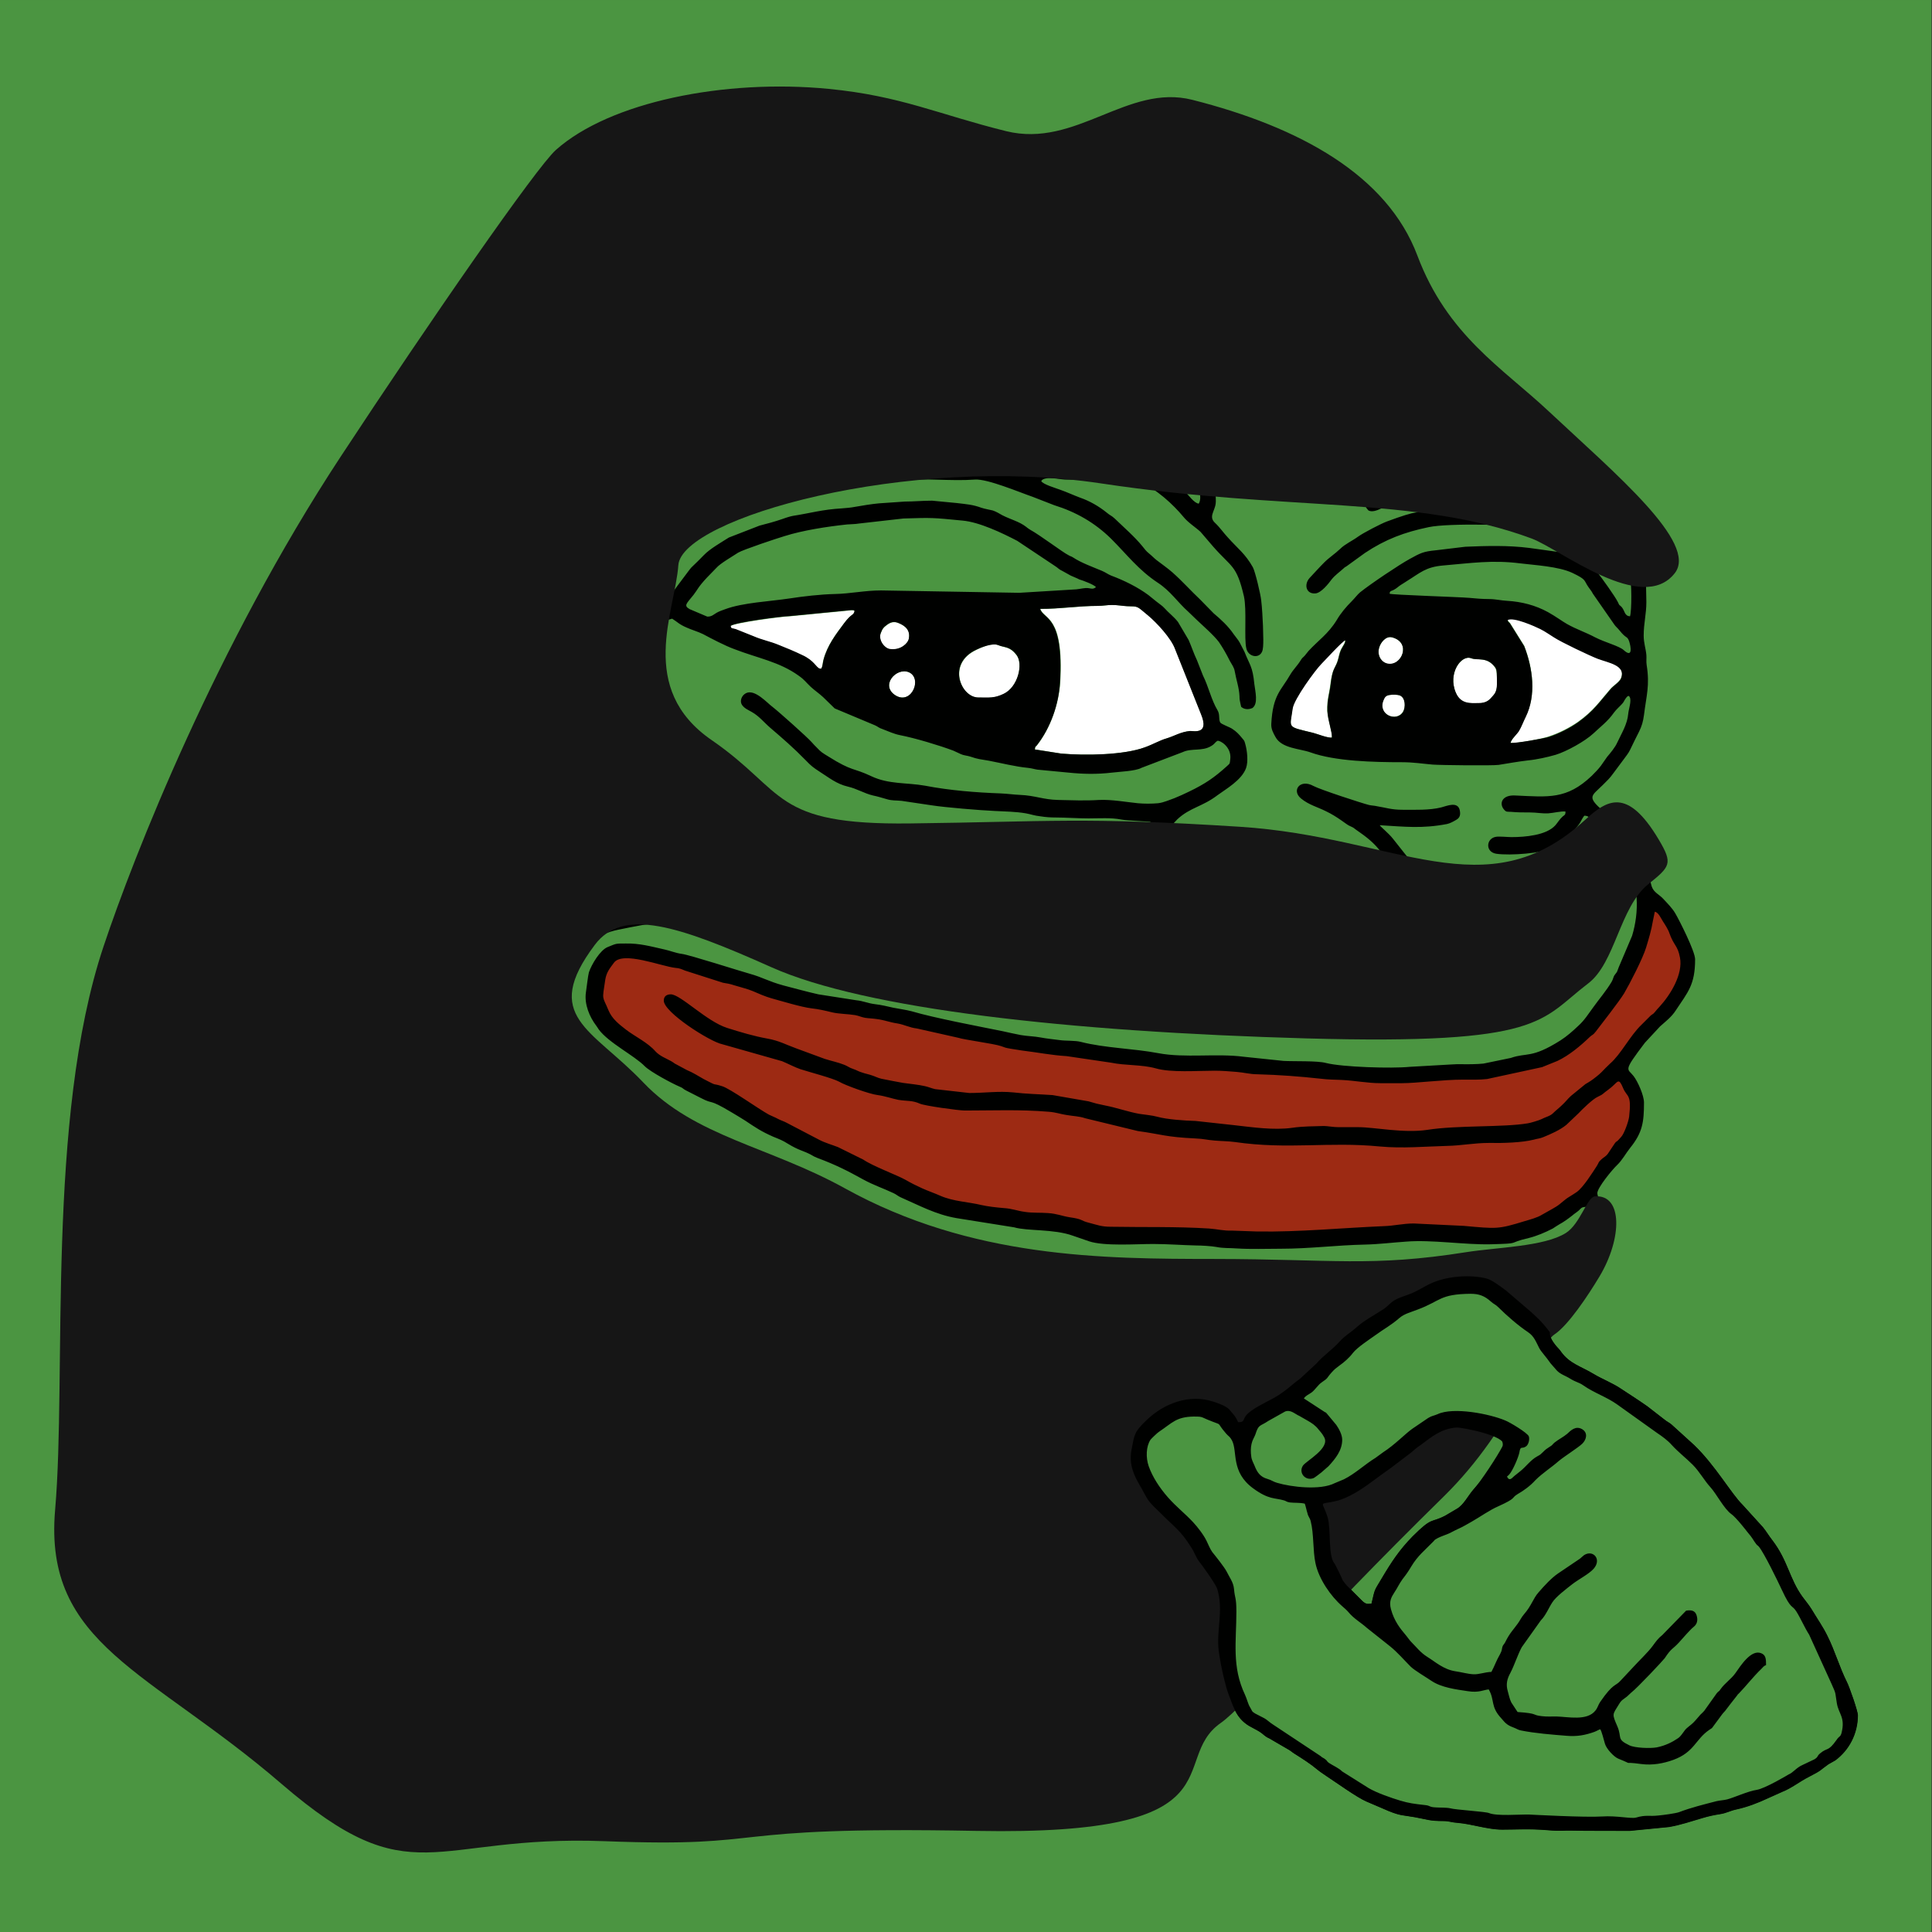 <?xml version="1.0" encoding="UTF-8" standalone="no"?>
<!DOCTYPE svg PUBLIC "-//W3C//DTD SVG 1.1//EN" "http://www.w3.org/Graphics/SVG/1.1/DTD/svg11.dtd">
<svg width="100%" height="100%" viewBox="0 0 600 600" version="1.1" xmlns="http://www.w3.org/2000/svg" xmlns:xlink="http://www.w3.org/1999/xlink" xml:space="preserve" xmlns:serif="http://www.serif.com/" style="fill-rule:evenodd;clip-rule:evenodd;stroke-linejoin:round;stroke-miterlimit:2;">
    <rect x="0" y="0" width="600" height="600" fill="#333333" stroke="none"/>
    <g id="wPEPE-Logo" serif:id="wPEPE Logo">
        <g id="Background" transform="matrix(1.279,0,0,1.676,-38.38,-120.67)">
            <rect x="30" y="72" width="469" height="358" style="fill:rgb(75,149,65);"/>
        </g>
        <g id="Wrapped-PEPE" serif:id="Wrapped PEPE" transform="matrix(0.923,0,0,0.923,23.303,23.222)">
            <g id="Fill" transform="matrix(1.084,0,0,1.084,-25.257,-25.17)">
                <path d="M37.277,483.639C36.482,481.967 29.279,463.136 29.045,461.097C25.59,431.055 24.602,440.666 27.86,418.188C27.989,417.296 29.777,389.771 30.053,387.31C31.328,375.927 33.214,364.11 33.811,362.98C33.509,361.678 36.125,337.1 41.419,317.996C43.405,310.829 43.233,300.63 51.437,274.292C57.118,256.055 72.552,227.175 73.843,224.788C93.286,188.827 116.347,145.014 128.921,127.584C144.185,106.426 134.901,126.393 166.087,80.126C167.418,78.151 187.344,50.253 189.582,48.659C191.211,47.499 210.334,30.678 246.191,34.483C274.622,37.501 279.743,37.337 291.44,43.953C292.331,44.457 309.362,58.055 312.808,61.678C315.474,59.595 327.555,51.629 329.594,49.9C336.125,44.363 341.256,39.308 355.245,38.49C385.138,36.741 378.407,37.766 386.884,39.253C387.302,39.326 401.909,46.639 403.251,47.51C422.235,59.838 420.111,62.134 433.406,80.511C442.396,92.937 445.577,99.92 447.231,104.448C447.744,105.854 448.11,110.035 448.434,111.081C448.614,111.66 456.459,116.261 456.994,116.626C465.361,122.323 481.308,138.632 482.383,140.352C483.767,142.567 485.222,147.102 484.854,149.498C506.268,161.905 505.321,159.916 507.244,161.251C510.845,163.75 512.512,168.224 511.424,172.47C508.798,182.721 508.613,213.309 507.631,219.472C506.707,225.274 505.006,230.315 501.89,234.728C497.443,241.026 494.93,242.118 492.416,249.438C492.323,249.71 498.9,254.47 503.306,262.793C508.459,272.524 520.52,288.523 521.657,293.393C523.356,300.665 521.629,305.946 517.876,311.146C515.14,314.937 510.301,318.606 506.509,325.588C505.685,327.105 502.987,331.106 502.859,332.029C504.671,335.395 508.972,343.925 508.972,343.925L504.471,353.6C496.243,366.711 495.06,368.459 494.824,381.524C494.619,392.859 492.662,392.733 482.967,405.983C481.919,407.415 478.926,412.719 479.46,414.387C482.293,423.239 501.571,432.734 508.131,437.872C548.905,469.809 547.106,480.962 550.687,485.329C556.66,492.612 560.358,498.54 563.919,507.295C567.118,512.307 570.337,518.134 572.142,523.195C574.359,529.412 574.393,535.004 572.961,538.756C571.634,542.229 556.32,556.749 516.671,565.02C495.367,569.465 438.85,563.48 427.886,558.797C425.182,557.642 418.094,554.756 397.008,538.863C396.62,538.57 387.947,533.731 385.377,529.066C383.078,524.893 383.603,518.537 380.618,519.651C374.99,521.753 367.155,536.823 359.068,537.413C346.623,543.479 327.458,545.358 326.136,544.95C324.528,545.904 243.442,547.324 237.789,548.122C223.164,550.186 223.197,549.45 208.452,549.54C207.2,549.548 195.864,549.43 191.988,549.639C187.557,549.877 175.129,548.017 172.827,547.995C172.003,547.988 145.265,547.408 113.667,538.081C103.992,535.226 67.488,515.973 67.239,515.81C44.172,500.73 39.027,487.323 37.277,483.639ZM459,442L432,473L412,490L427,501L444,477L459,468L470,446L459,442Z" style="fill:rgb(75,149,65);"/>
            </g>
            <g id="Lips" transform="matrix(1.084,0,0,1.084,-25.257,-25.17)">
                <path d="M205.981,331.631C197.721,331.603 179.043,306.547 186.296,300.889C188.907,298.852 189.997,295.455 193.257,296.037C248.826,305.958 311.999,326.375 379.105,329.85C418.752,331.903 444.503,334.551 463.169,331.871C475.829,330.053 485.458,324.771 491.727,318.924C494.82,316.039 497.799,313.039 500.458,309.404C504.594,299.626 509.32,289.85 509.026,286.853C508.703,283.557 510.117,281.619 513.413,281.296C516.708,280.973 518.646,282.387 518.969,285.683C519.556,291.666 523.528,294.919 524.003,297.525C524.694,301.317 522.718,303.168 520.757,308.095C518.284,314.308 508.967,323.748 507.947,324.994C505.85,327.555 505.678,328.24 503.244,331.258C504.278,333.703 505.345,335.768 506.05,337.781C507.027,340.572 506.743,343.289 507.052,346.346C507.453,350.308 490.678,372.522 488.115,373.826C469.025,383.545 469.178,383.929 445.59,383.728C435.16,383.638 357.695,384.644 356.672,384.576C340.651,383.516 335.755,378.811 310.71,377.572C291.592,376.625 212.573,331.653 205.981,331.631Z" style="fill:rgb(157,42,19);"/>
            </g>
            <path id="Eyes" d="M323,227C323.3,225.4 322.8,226.6 323.7,225.6C328.2,219.8 331,211.8 331.5,204.4C332.8,181.7 326,183.4 324.8,179.7C331.5,179.8 337.4,178.7 344.3,178.7C345.9,178.7 347.1,178.4 349,178.4C351,178.4 352.3,178.7 354,178.8C358,179 357.1,178.6 361.1,181.9C364.1,184.4 368.9,189.6 370.2,193.2L379,215.3C381.8,222.2 376.4,220.7 375.2,220.8C372,221.2 370,222.5 367.3,223.3C365.1,224 362.5,225.4 360,226.3C352.9,228.9 340.1,229.1 331.9,228.4L323,227ZM483,224.8C483.3,223.6 484.9,222.1 485.8,220.7C486.7,219.2 487.3,217.5 488.1,215.9C491.7,208.6 490.5,199.6 487.6,192.1L482.8,184.4C482.1,183.6 482.4,184.3 482,183.3C483.8,182.1 491.4,185.5 493,186.3C494.8,187.2 496.1,188.2 497.6,189.1C500.1,190.7 509.7,195.3 512.3,196.3C516,197.7 521.9,198.6 520.2,202.9C519.7,204.2 517.6,205.5 516.7,206.5C512.8,211 511,213.9 505.7,217.7C503,219.6 499.3,221.5 495.9,222.6C494.3,223.3 484.7,225.1 483,224.8ZM262.3,180.4C261.9,182.1 261.4,181.1 258.8,184.5C255.9,188.3 253.1,192 251.8,196.8C251.5,197.8 251.6,199.1 251,199.9L250.5,199.9C249.2,199.5 248.6,197.1 244.5,195.3C241.8,194.1 239.6,193.2 236.6,191.9C233.7,190.7 231.2,190.3 228.2,189L222.2,186.6C220.9,186.2 220.8,186.5 220.5,185.5C222,184.4 237.6,182.3 240.6,182.2L261.1,180.2L261.4,180.2C262.3,180.2 261.8,180 262.3,180.4ZM310.6,191.9C312.9,192.9 314.5,192.3 316.8,195.3C319.1,198.3 317.3,206.1 312.4,208.4C309.2,209.9 307.8,209.6 303.9,209.6C298.2,209.6 293.2,198.2 303.3,193.5C304.8,192.7 308.6,191 310.6,191.9ZM422.9,223C421.5,223.3 418.1,221.8 416.5,221.4C407.5,219.2 408.8,220 409.6,213.2C410,210 417.3,200.1 419.2,198.2C420.1,197.3 426.4,190.4 427.3,190.2C427.5,191 426.5,192.2 426,193.2C425.3,194.6 425.3,195.7 424.8,197.1C424,199.8 423.1,199.5 422.4,204.9C422,208.3 421.2,210.1 421.3,214C421.6,217.2 423,221 422.9,223ZM469.7,196.3C471.9,197.1 475,195.7 477.7,199.3C478.3,200.2 478.3,201 478.4,202.5C478.5,205.1 478.7,207.3 477.2,208.9C475.9,210.4 475,211.5 472.1,211.5C469.5,211.5 466.2,211.9 464.6,208C461.8,201.4 466.4,195.1 469.7,196.3ZM276.9,184.4C279.2,185.3 281.3,186.8 280.5,190C280.2,191.2 277.9,193.8 274.2,193.3C272.4,193 270.1,190.3 271.1,187.9C271.7,186.4 271.9,186.1 273.1,185.2C274.3,184.3 275.4,183.9 276.9,184.4ZM280.5,201C285.3,203 281.6,212 276.2,208.9C270.7,205.6 276.2,199.3 280.5,201ZM443.2,189.3C449.8,191.1 446.3,199.2 441.6,198.2C439.6,197.8 438,195.5 438.8,192.8C439.3,190.9 441.1,188.7 443.2,189.3ZM445.9,208.9C447.7,209.8 447.8,212.7 446.8,214.3C444.6,218 438.1,215.2 440.2,210.4C440.6,209.4 441,208.9 442.1,208.7C443.3,208.5 445,208.5 445.9,208.9Z" style="fill:white;"/>
            <path id="Outline" d="M174.6,269C173.2,265.4 175.9,264.5 178,263.3C179.5,262.5 183.2,261.3 185.3,261.1C188.1,260.8 190.8,260.2 193.7,260C197.8,259.8 202.2,258.7 201.9,262.8C201.8,264.8 201.9,265 197.4,265.6C192.2,266.3 186.6,266 181.4,268.5C179.1,269.6 176.6,271.5 174.6,269ZM480.4,461.1C480.4,458.2 478.3,457.7 475.1,457C473.7,459.1 469.2,465.9 467.6,467.6L458.4,476.8C456.4,479.2 454.6,480.8 452.3,483.1C451.7,483.7 451.4,484.1 450.8,484.6C445.7,488.7 441.2,494.2 436.6,497.9C435.4,498.9 434.5,499.7 433.2,500.7L428.1,504.8C427.2,505.5 427,505.5 426.4,506.4C426.8,507 427.8,508.3 428.4,508.8L433,513.4C434.5,514.9 435.2,514.4 436.2,514.4C437.5,508.9 437,510.4 439.7,505.8C442.9,500.4 445.6,496.3 450,491.8C456.8,485 456,487.4 461,484.8L464.9,482.5C467.2,481.2 468.6,478.2 470.5,476C473.1,472.9 480.4,465.6 480.4,461.1ZM424.3,479.8C428.2,478.9 432.8,475.9 435.9,473.6C438.2,471.9 440.4,470.3 442.8,468.6L449.5,463.5C450.5,462.6 451.6,461.7 452.8,460.9C456.3,458.3 459.5,455.2 464.7,455.1C470.8,455.1 468.5,455.9 465.7,460.1C463.8,463 462.6,464.7 460.5,466.7C459.5,467.6 458.6,468.8 457.6,469.7L454.5,472.5C453.4,473.7 452.6,474.2 451.5,475.4C447.9,479.4 450.7,476.9 445.4,481.1C443,483 439.6,487.1 438.1,488.6C437.6,489 437.1,489.3 436.4,489.9C433.4,492.6 430.2,495.7 426.8,498.1C424.3,499.8 424.9,500.3 423.6,500.7C421.5,497.9 422.6,489.5 421.4,485.3C419.5,479.3 418.1,481.3 424.3,479.8ZM482.2,472.3C481.4,471.3 481.9,471.6 482.4,471C483.6,469.8 485.6,465.1 485.9,463.5C486.3,461 486.7,462.5 488.2,461.4C489,460.8 489.4,459.1 489.1,458.1C488.7,456.9 482.5,453.2 481.1,452.7C475.9,450.5 463.7,448.1 458.4,450.6C457,451.2 456.5,451.1 455.2,451.9L449.9,455.5C447.6,457.1 444,460.9 440.1,463.4L437.5,465.3C433.9,467.5 430.7,470.6 426.9,472.5C425.8,473 424.9,473.3 423.8,473.8C418.9,476.3 409.1,475.1 404.4,473.7C403,473.3 402.6,472.8 401.2,472.4C398.7,471.7 397.7,470.2 396.8,467.9C396.4,467 395.8,465.9 395.7,464.8C395.5,463.5 395.5,461.8 395.8,460.6C396.1,459.2 396.7,458.5 397.1,457.4C398.2,453.9 398.6,454.8 401.4,452.9L407.1,449.7C409,449 410.3,450.5 411.9,451.2L414.7,452.8C416.1,453.6 417.3,454.4 418.3,455.7C419.1,456.7 419.5,457 420.2,458.3C422.4,462 414.2,466.3 413.1,467.9C411.5,470.3 413.9,473.2 416.7,472.1C417.1,471.9 418.8,470.6 419.3,470.2L421.7,468.1C424,465.6 426.3,462.8 426.3,459.2C426.3,457.5 425.2,455.5 424.3,454.2L421.3,450.6C420.5,449.6 420.9,450.3 420,449.6L413.4,445.3C414.2,444.2 414.9,444.1 416,443.3C417.2,442.4 418.2,440.7 419.4,439.9C421.8,438.3 420.9,438.6 422.8,436.5C423.8,435.4 424.1,435.2 425.3,434.3C427,433.1 428.7,431.6 429.9,430C431.4,428.1 435.4,425.5 437.5,424C440.5,421.8 442.6,420.8 445.6,418.2C447.2,416.8 449.7,416.2 451.7,415.4C459.5,412.5 459,410.2 469.5,410.1C472.3,410.1 474.2,410.8 476.3,412.7C477.3,413.6 477.9,413.7 478.8,414.6C481.6,417.4 485.5,420.8 488.8,423C490.9,424.4 491.5,426.3 492.6,428.4C493.3,429.7 494.9,431.3 496.4,433.5L498.5,435.9C499.7,437.2 501.5,437.7 502.9,438.6C505,439.9 506,439.9 507.4,440.9C511.1,443.5 515.3,444.8 518.9,447.4L532.2,456.9C534,458.1 535.9,459.5 537.2,461C539.4,463.4 541.9,465.3 544.2,467.6C546.5,469.9 548.1,472.9 550.2,475.2C552.2,477.4 554.8,482.5 557.2,484.2C558.9,485.4 562.5,490.1 562.5,490.1C564.7,492.7 564.3,492.6 565.5,494.2C566.2,495.1 565.8,494.4 566.5,495.2C568.3,497.4 572.9,506.9 574.2,509.7C577.4,516.6 577.6,514.6 579.1,517C580.6,519.4 581.8,522.3 583.4,524.8L591,541.5C592.6,545 592.1,544.3 592.7,547.8C593.3,551.5 595.6,552.5 594.3,557.8C593.9,559.3 593.6,558.7 592.6,560.2C589.7,564.3 589.6,562.6 587.1,564.7C585.9,565.7 586.6,565.8 585.2,566.7L581.2,568.6C579.1,569.5 578,571.2 576.5,571.8C576.5,571.8 568.5,576.6 565.7,577C562.9,577.4 558.1,579.6 555.8,580.2C554.6,580.5 553.5,580.5 552.2,580.8C548,581.9 543.8,582.9 539.6,584.5C538.5,584.9 534.1,585.5 532.8,585.6C529.4,586 528.7,585.3 525.2,586.3C523.6,586.8 518.717,585.603 513.699,585.947C508.186,586.325 489.3,585.3 489.3,585.3C485.9,585.2 478.4,585.9 475.7,584.8C474.6,584.3 464.4,583.7 462.7,583.2C461.4,582.9 459.4,583 457.9,582.9C455.3,582.8 456.2,582.3 454.1,582.1C450.6,581.7 448.8,581.5 445.8,580.6C442.8,579.7 437.9,578 435.2,576.4L426.3,570.8C425.1,569.6 423.3,568.9 421.8,567.9C421,567.3 421.4,567.3 420.6,566.7C420,566.2 419.6,566.2 419,565.6L403,555C402,554.4 400.9,553.3 400.1,552.9L397,551.3C395.7,550.5 396.1,550.5 395.3,549.2C394.6,548.1 394.3,546.5 393.6,545C389.1,535.5 390.7,527.1 390.7,517.1C390.7,512.1 390.2,512.8 389.9,509.4C389.7,507.1 388.3,505.4 387.4,503.5C386.6,502 383.9,498.6 382.6,497C381.8,495.9 381.3,494.5 380.7,493.3C379.7,491.2 377.6,488.5 376.1,486.9C373.3,483.9 370.6,481.9 367.6,478.5C364.9,475.4 362.5,471.8 361.2,468.1C360.2,465.2 360.3,461.5 361.8,459.2C362.1,458.8 364.3,456.7 364.7,456.5C369.2,453.5 370.4,451.5 376.4,451.4C379.1,451.4 378.8,451.5 380.9,452.4C386.9,454.9 383.3,452.6 387.3,457.2C388.3,458.3 388.4,458 389.2,459.4C391.2,463.2 388.7,470 396.4,475.6C401.6,479.4 403.6,478.7 406.7,479.6C407.5,479.8 407.4,480.1 408.7,480.3C410.4,480.5 411.9,480.3 413.7,480.7C414,481.4 414.3,483 414.6,483.9C414.9,485.2 415.4,485.4 415.7,486.6C416.8,490.9 416.4,496.5 417.3,500.7C418.4,506 422.4,511.8 426.3,515.2C427.2,516 427.7,516.4 428.4,517.2C430.2,519.4 432.6,520.7 434.6,522.5L442.4,528.7C444.9,530.7 447,533.2 449.3,535.5C450.6,536.8 454.7,539.2 456.3,540.3C459.7,542.6 464.6,543.2 468.6,543.8C472.3,544.4 474,543.3 475.6,543.2C477.7,546.9 476.1,548.9 479.8,552.9C480.9,554.1 481.4,555.1 483.9,556C485,556.4 485.4,556.8 486.4,557C491.4,558 496.9,558.4 501.8,558.8C505.3,559.1 508,558.6 511.1,557.5C511.9,557.2 512.5,556.8 513.1,556.6C513.6,557.2 514.3,560.2 514.7,561.5C515.2,563.2 517.7,565.9 519.2,566.5C525.2,568.9 519.6,567.3 526.9,568.3C530.7,568.8 534.4,568.1 537.7,566.9C544.8,564.3 545.1,560 549.8,556.8C550.2,556.5 550.3,556.5 550.7,556.2L554.1,551.6C554.7,550.8 554.9,550.8 555.6,549.8C556.2,549 556.4,548.8 556.9,548.1L559.1,545.3C559.4,544.8 559.4,544.9 559.8,544.5C562.4,541.8 564.5,539 567.3,536.3C568.1,535.5 568,535.4 568.9,535C568.9,532.9 568.8,531.6 567.2,531C563.8,529.7 560.3,535.3 558.6,537.7C557.2,539.7 555.1,541 553.6,543.1C552.9,544.2 553.1,543.5 552.3,544.5L548.1,550.4C547.7,550.9 547.3,551.2 546.8,551.7C546,552.6 545.3,553.5 544.4,554.4C543.5,555.3 542.3,556 541.6,556.9C540.8,557.9 540.3,558.9 539.3,559.6C537.4,560.9 535.1,562.1 532.1,562.7C529.9,563.1 524.7,562.9 522.9,562C518.5,559.9 520.5,559.5 518.9,555.7C517,551.3 517.2,551.8 519.4,548.2C520.3,546.7 520.7,546.7 522.1,545.6C522.8,545 522.8,544.9 523.5,544.3C525.6,542.7 534.3,533.4 534.8,532.7C537.1,529.2 537.4,529.8 539.6,527.4C540.5,526.4 541.2,525.6 542.1,524.6C543.1,523.6 543.5,523 544.6,522.1C545.6,521.3 546.1,520 545.5,518.2C545,516.7 543.8,516.4 542,516.7L534,524.9C532.6,526 531.9,527 530.8,528.5C529.2,530.7 526.3,533.4 524.3,535.6L519.9,540.3C518.2,542.2 517.5,541 513.1,547.4C512.4,548.4 512.3,549.3 511.5,550.3C508.7,553.9 502.3,552.4 498.3,552.3C496.7,552.3 495.1,552.4 493.5,552.2C489.8,551.8 492.6,551.3 485.3,550.8L483.2,547.6C482.6,546.4 482.4,545.2 482,543.8C481.3,541.4 481.8,539.6 482.9,537.6C484.3,534.9 485.3,531.6 486.7,529L493.1,520C494.8,518.3 495.8,515.7 497,513.9C498.2,512 501.8,509.3 503.7,507.8C505.9,506.1 509.3,504.4 510.9,502.6C513.7,499.4 510.7,496.1 507.7,498C507.3,498.3 506.9,498.7 506.3,499.2L498.9,504.2C496.7,505.7 494.3,508.3 492.4,510.5C490.5,512.6 490.1,514.9 487.4,518C486.6,518.9 486,520.2 485.4,521C483.9,523.1 482.7,524.2 481.3,527C480.9,527.9 480.6,528 480.3,528.6C480,529.3 480.1,529.8 479.8,530.5C479.4,531.5 478.7,532.5 478.1,533.9C477.6,535.1 477,536.3 476.5,537.3C474.1,537.4 472.4,538.2 470.4,538.1C468.5,538 466.5,537.4 464.4,537.1C460.4,536.5 457.6,533.9 455,532.3C452.6,530.8 451.4,529.1 449.5,527.2C448.9,526.6 448.5,525.9 447.9,525.2C445.7,522.6 443.8,520.2 442.7,516.2C442,513.6 442.8,512.2 443.9,510.5C444.8,509.2 445.5,507.6 446.6,506.1C447.7,504.7 448.5,503.6 449.5,501.9C451.7,498.2 454.1,496.4 457,493.4C457.5,492.9 457.2,493 457.9,492.6C459.5,491.6 461.2,491.3 462.9,490.4C463.6,490 464.5,489.6 465.3,489.2C466.5,488.7 468.4,487.6 469.8,486.8C472.8,485.1 475.8,482.9 478.8,481.6C485.2,478.7 483,478.9 485.3,477.5C487.4,476.3 489.6,474.7 491.3,472.8C493.7,470.4 496.6,468.6 499.1,466.4C501,464.8 505.8,461.8 507.1,460.5C508.5,459.1 509,456.9 507.1,455.7C504.8,454.3 503.1,456.2 502,457.2C500.7,458.3 499.2,459 497.8,460.1C496.8,460.9 497.4,460.8 495.9,461.7C495.1,462.2 494.7,462.5 493.9,463.3C492.9,464.2 493.2,464.1 491.9,464.8C489.7,466 488.2,468.2 486.2,469.8L484.2,471.4C483,472.6 482.7,472.6 482.2,472.3ZM299.4,348.5C297.3,348.5 285.8,346.9 284.3,346.2C281.6,345 280,345.4 277,344.9C275,344.5 272.4,343.6 270.1,343.3C267.4,343 259.1,340 257.1,338.8C254.9,337.6 247.2,335.6 244.1,334.6C242.3,334 239.6,332.6 237.9,331.9L217.8,326.2C213.7,325.4 198,315.4 198.1,311.5C198.1,310.1 199,309.4 200.5,309.4C203.8,309.5 212.5,318.5 219.4,320.7C223.8,322.1 228.5,323.5 233,324.3C236.9,325 239.1,326.3 242.7,327.6L252.2,331.1C254.7,331.9 256.5,332.2 258.8,333.1C259.9,333.5 260.5,334.1 261.8,334.5C263,334.9 263.7,335.4 264.8,335.7C265.9,336.1 267.1,336.3 268.2,336.7C269.2,337 270,337.5 271.3,337.8C273.7,338.3 276.4,338.8 278.6,339.2C280.7,339.5 283.9,339.8 286,340.3C287.3,340.6 288.1,341 289.4,341.3L300.9,342.6C306,342.6 310.7,341.9 315.7,342.4C319.9,342.9 324.5,343 328.9,343.3L341,345.4C343.3,346.1 344.1,346.3 346.6,346.8C350.3,347.5 354.2,348.9 358,349.6C359.9,349.9 362.4,350.1 364.2,350.6C367.4,351.5 373.3,351.9 377,352L389.8,353.4C396.1,354.1 403.3,355.2 409.6,354.3C412.9,353.8 416.9,353.8 420.2,353.7C421.4,353.7 423.3,354.1 425.2,354.1L432,354.1C437.1,354.1 447.1,356.2 455,355C465.1,353.4 480.6,354.2 488.8,352.8C489.6,352.7 492.6,351.8 493.4,351.4C494.7,350.7 496.3,350.4 497.3,349.4C498.3,348.4 499.4,347.6 500.4,346.6C501.5,345.6 502.2,344.6 503.3,343.6L508.2,339.6C508.9,339.2 509.4,338.9 510,338.5C510.9,337.9 512.7,336.5 513.5,335.7C514.6,334.6 515.3,333.8 516.5,332.7C520.2,329.5 523.2,323.3 527.1,319.6L530.1,316.6C531,315.8 530.7,316.4 531.7,315.2C532.2,314.6 532.5,314.2 533.1,313.6C536.8,309.6 541.1,302.6 540,297C539.2,292.8 538,293.2 536.4,288.7C536.1,287.7 534.9,285.8 534.3,284.9C533.6,283.8 532.8,281.9 531.6,281.6C531.5,281.7 531.5,281.8 531.5,281.8L530.9,284.7C530.4,287.8 529.5,290.7 528.6,293.7C527.5,297.3 523.2,305.7 521.2,309.1C519.4,312 513.9,319 511.7,321.9C510.6,323.3 510.7,322.8 509.7,323.7C506.7,326.6 502.8,329.9 498.8,331.8L493.6,333.9L475.1,337.9C472.5,338.2 469.8,338.1 467.1,338.1C460.3,338.1 451.3,339.3 446.4,339.3L439.3,339.3C434.8,339.3 430.6,338.4 426,338.2C423.5,338.1 421.6,338.1 419.2,337.8C411.9,337 405.1,336.5 397.9,336.3C395.3,336.3 393.4,335.7 390.8,335.5C388.3,335.3 386,335.1 383.4,335.1C377.5,335.1 368.7,335.8 363.6,334.3C358.9,333 353.4,333.4 348.6,332.4L333.7,330.2C328.6,329.9 323.6,328.9 318.6,328.3C317.3,328.1 316,327.9 314.8,327.7C313,327.4 312.9,327.3 311.5,326.8C309.2,326 299.2,324.7 297.1,324L283.3,320.9C280.7,320.6 279.1,319.6 276.7,319.2C274,318.8 272.2,318 269.6,317.7C268.3,317.5 267.1,317.5 265.8,317.3C264.3,317 264,316.7 262.5,316.4C260.1,316 257.1,316 254.9,315.5C252.4,314.9 250.4,314.4 247.7,314.1C244.4,313.7 237.8,311.7 234.2,310.7C232.4,310.2 229.8,309.1 228,308.3C226.4,307.6 223.5,306.9 221.6,306.3C220.5,305.9 219.2,305.7 218,305.5L205.2,301.4C204,300.9 203.4,300.6 202,300.5C197.3,300 184.2,294.7 181.3,298.8C179.9,300.7 178.8,302 178.4,304.5C177.3,311.8 177.4,309.7 179.5,314.8C180.7,317.7 183.1,319.5 185.4,321.3C188.4,323.6 192.7,325.6 195.3,328.6C196.8,330.2 198.8,330.9 200.6,331.9C201.3,332.3 201.2,332.3 201.8,332.7L205.9,334.9C207.9,335.7 209.7,336.9 211.5,337.9C216.7,340.6 213.9,339.1 217.7,340.3C220.4,341.1 230,348 233.5,349.9C234.5,350.4 235.4,350.7 236.5,351.3C237.4,351.8 238.5,352.1 239.4,352.6L250.5,358.4C252.2,359.3 254.9,360.1 256.7,360.8L265.2,365C268.4,367.2 276.3,370.1 279.4,371.8C281.5,373 282.9,373.7 285.1,374.7C287.1,375.6 289.2,376.3 291.2,377.2C295.6,379.1 300.4,379.2 305,380.3C307.2,380.8 310,381.1 312.3,381.3C315.5,381.5 316.7,382.2 319.6,382.6C322.1,383 324.8,382.8 327.4,383C330.4,383.2 332.1,384 334.6,384.4C339.5,385.1 338,385.5 341.3,386.3C344,387 345.4,387.6 348.4,387.6C359.4,387.8 370.6,387.5 381.6,388.2C384.4,388.4 386.4,389 389.3,388.9L397.9,389.2C412,389.4 426.1,388 440.3,387.4C443.8,387.3 446.8,386.5 450.4,386.5L467.2,387.3C478.4,388.3 478.7,388.5 487.8,385.7C489.5,385.2 492.1,384.5 493.5,383.6C495.2,382.6 496.8,381.8 498.4,380.8C500,379.8 501.1,378.5 502.8,377.5C503.6,377 504.6,376.4 505.3,375.9C507.5,374.3 510.5,369.5 512,367.2C512.9,365.8 512.3,366.1 513.6,364.9C514.5,364.1 515,364 515.7,363.1L518.1,359.5C518.7,358.7 518.5,359.2 519.2,358.5L520.2,357.4C521.2,356.4 522.7,352.2 522.9,350.6C523.8,342.8 522.2,344.1 520.9,341C519.4,337.4 519.2,338.7 517,340.6C516.3,341.2 515.6,341.7 514.8,342.3C513.6,343.3 513.9,343.1 512.3,343.9C510.7,344.6 507,348.2 505.9,349.4L501.8,353.3C499.6,355.1 496.6,356.4 493.9,357.5C492.6,358 492.2,357.9 490.8,358.3C486.9,359.3 480.3,359.5 475.8,359.4C470.7,359.4 466.5,360.3 461.6,360.4C454.2,360.6 446.6,361.3 439.1,360.6C421.8,358.9 408.2,361.7 390.3,359.1C388.1,358.8 385.7,358.8 383.4,358.6C380.9,358.4 379.7,358 377.1,357.9C366.7,357.4 365.7,356.5 357.6,355.4L339.9,351.1C337.9,350.4 335.9,350.4 333.6,350C331.5,349.7 330.2,349.1 327.5,348.9C317.8,348.1 309,348.5 299.4,348.5ZM445.9,208.9C445,208.5 443.3,208.5 442.2,208.7C441.1,208.9 440.7,209.4 440.3,210.4C438.2,215.3 444.7,218 446.9,214.3C447.7,212.7 447.6,209.7 445.9,208.9ZM280.5,201C276.3,199.3 270.7,205.6 276.2,208.9C281.5,212 285.2,203 280.5,201ZM469.7,196.3C466.4,195.1 461.8,201.4 464.6,207.9C466.3,211.8 469.5,211.4 472.1,211.4C475.1,211.4 475.9,210.3 477.2,208.8C478.7,207.2 478.4,205.1 478.4,202.4C478.4,200.9 478.4,200 477.7,199.2C475,195.7 471.9,197.2 469.7,196.3ZM310.6,191.9C308.7,191.1 304.8,192.7 303.3,193.4C293.1,198.1 298.1,209.5 303.9,209.5C307.8,209.5 309.2,209.8 312.4,208.3C317.3,206 319.1,198.2 316.8,195.2C314.5,192.2 312.9,192.8 310.6,191.9ZM443.2,189.3C441.1,188.7 439.3,191 438.8,192.7C438,195.4 439.6,197.7 441.6,198.1C446.3,199.1 449.8,191.1 443.2,189.3ZM416.5,221.4C418.1,221.8 421.5,223.2 422.9,223C423,221 421.5,217.2 421.4,214.1C421.3,210.2 422.1,208.4 422.5,205C423.1,199.6 424,199.8 424.9,197.2C425.3,195.8 425.4,194.7 426.1,193.3C426.6,192.3 427.6,191.1 427.4,190.3C426.5,190.5 420.2,197.4 419.3,198.3C417.4,200.2 410.1,210.1 409.7,213.3C408.8,220 407.5,219.2 416.5,221.4ZM276.9,184.4C275.4,183.8 274.3,184.2 273.1,185.1C271.9,186 271.7,186.3 271.1,187.8C270.2,190.2 272.4,193 274.2,193.2C277.9,193.7 280.2,191.2 280.5,189.9C281.2,186.8 279.2,185.3 276.9,184.4ZM483,224.8C484.7,225 494.3,223.3 495.9,222.8C499.3,221.7 503,219.8 505.7,217.9C511,214.1 512.8,211.2 516.7,206.7C517.6,205.6 519.7,204.4 520.2,203.1C521.9,198.7 516,197.9 512.3,196.5C509.7,195.5 500,190.9 497.6,189.3C496.1,188.4 494.8,187.4 493,186.5C491.4,185.7 483.9,182.3 482,183.5C482.4,184.5 482.1,183.8 482.8,184.6L487.6,192.3C490.5,199.7 491.7,208.8 488.1,216.1C487.3,217.7 486.7,219.4 485.8,220.9C484.9,222.2 483.2,223.6 483,224.8ZM258.8,184.5C261.4,181 261.9,182.1 262.3,180.4C261.8,180.1 262.2,180.2 261.5,180.1L261.2,180.1L240.7,182.1C237.7,182.2 222.1,184.2 220.6,185.4C220.8,186.5 221,186.1 222.3,186.5L228.3,188.9C231.3,190.2 233.8,190.6 236.7,191.8C239.7,193 241.9,193.9 244.6,195.2C248.8,197.1 249.3,199.4 250.6,199.8L251.1,199.8C251.6,199 251.6,197.7 251.9,196.7C253.2,191.9 256,188.3 258.8,184.5ZM331.8,228.4C340,229.1 352.8,228.9 359.9,226.3C362.5,225.4 365,223.9 367.2,223.3C369.9,222.5 371.9,221.1 375.1,220.8C376.2,220.7 381.7,222.2 378.9,215.3L370.1,193.2C368.8,189.6 364,184.4 361,181.9C357,178.6 357.9,178.9 353.9,178.8C352.1,178.7 350.9,178.4 348.9,178.4C347,178.4 345.8,178.7 344.2,178.7C337.4,178.7 331.5,179.7 324.7,179.7C325.8,183.4 332.7,181.7 331.4,204.4C331,211.8 328.2,219.8 323.6,225.6C322.8,226.7 323.2,225.5 322.9,227L331.8,228.4ZM442.3,174.6C442.4,173.5 442.9,173.8 443.9,173.2C444.8,172.7 445.1,172.3 446,171.7C446.9,171.1 447.5,170.8 448.2,170.3C452.6,167.6 454.4,165.6 460.4,165.1C469.8,164.3 476.9,163.2 486.3,164.4C491.1,165 499.1,165.4 503.8,167.6C508.8,170 507.5,170 509.3,172.5C509.9,173.4 510.2,173.6 510.7,174.6L518,185.1C518.6,185.9 518.9,186 519.7,187C522,189.9 522.2,188.7 522.9,190.6C523.5,192.4 524.2,196.4 521.1,193.6C519.6,192.2 514.8,191 511.5,189.3C508.3,187.6 505.2,186.6 502,184.8C500.4,183.9 498.3,182.3 495.6,180.8C491.4,178.5 486.8,177.3 481.9,177C479.8,176.9 478,176.4 475.7,176.4C473.4,176.4 471.2,176.2 469.1,176C465.8,175.7 442.9,175 442.3,174.6ZM343.5,172.4C342.3,173.4 341.7,172.6 340,172.7C338.7,172.8 337.3,173.2 335.8,173.2L317.7,174.3L271.2,173.5C265.8,173.5 260.8,174.6 255.8,174.7C250.9,174.8 244.9,175.5 240.4,176.2C233.8,177.2 224.7,177.6 218.8,179.8C217.7,180.2 216.8,180.5 215.9,181C215,181.5 214.2,182.4 212.7,182.3L206.8,179.8C204.7,178.6 205.7,178 208.1,175C209.5,173.2 209.6,172.4 212.6,169.2L215.8,165.9C217.1,164.4 221.3,162 223.1,160.8C224.7,159.8 236.4,155.9 238.8,155.2C244.8,153.3 253.1,152 259.8,151.3C261.1,151.2 262.6,151.2 263.7,151L278.7,149.3C288.4,149 288.4,149 298.6,150C304.3,150.5 312,154.2 317,156.8L329.6,165.2C330.9,166 330.8,166.3 332.3,167L335,168.5C335.8,168.9 337,169.3 337.9,169.8C339,170.1 343,171.6 343.5,172.4ZM391.3,453.3C393.5,453.3 392.8,452.6 393.9,451.1C395.6,448.9 400.7,446.6 403.4,445.1C405.4,444 407.8,442.2 409.4,440.8C410.3,440 411.2,439.4 412.2,438.6L417.6,433.6C420.1,430.7 422.8,429.1 425.5,426.1C427.3,424.1 429.1,423.2 431.1,421.4C433.6,419.1 437.4,417.1 440.3,415.2C441.6,414.3 442,413.7 443,412.9C444.8,411.4 447.8,410.8 450.2,409.7C452.8,408.5 454.4,407.3 457.1,406.2C462.3,404.1 469.7,403.6 475,405C476.8,405.5 479.9,407.9 481.4,409L489.7,416.1C493.5,419.7 492.9,418.3 496.1,415C496.8,414.3 497.1,414 497.7,413.4L499.2,411.4C501,409.3 503.9,406.1 505.1,403.4C506.3,400.4 508.3,396.9 508.8,393.5C509.3,390.2 509.5,383.5 508.3,380.9C506.9,381 506.8,381.3 506,382.1C505.2,382.8 504.6,383.1 503.8,383.8C502.4,384.9 500.9,386 499.4,386.8C498.5,387.3 498.2,387.6 497.2,388.2C494.7,389.5 491.9,390.7 489.1,391.4C481.3,393.2 487.2,393.2 476.3,393.5C467.5,393.7 456.4,391.9 447.9,392.6C443.4,392.9 438.7,393.5 434,393.6C424.4,393.8 415.4,395 405.6,395C400.8,395 395.7,395.2 390.9,394.9C388.3,394.7 386.5,394.9 384,394.4C382.4,394.1 379,393.9 377.2,393.9C372.5,393.8 367.7,393.4 362.7,393.4C357,393.4 346.3,394.2 341.2,392.5L335.7,390.6C329.3,388.3 320.4,389.1 316,387.8L296.6,384.7C289.6,383.5 284,380.4 277.8,377.7C276.9,377.3 276.3,376.7 275.4,376.3C271.8,374.6 268.9,373.7 265.2,371.7C259.8,368.7 255.8,366.7 249.9,364.5C248.9,364.1 248.5,363.9 247.5,363.3C245,362 243.5,361.9 239.9,359.7C238,358.5 237.1,358.2 234.9,357.3C230.8,355.5 228.8,354.1 225.5,351.9C224.1,351 222.4,350 220.9,349.1C212.7,344.2 215.2,346.7 210.6,344.3L205.7,341.8C204.6,341.3 204.6,340.9 203.5,340.5C200.9,339.4 193.6,335.5 191.7,333.6C188.2,330 179.5,325.7 176.2,321.2C175.9,320.8 175.8,320.5 175.4,320C173.1,317 171.3,312.7 171.9,308.7C172.1,307.5 172.6,303 172.9,302C173.8,299.3 176.7,294.5 179.2,293.5C182.2,292.3 181.7,292.3 185.3,292.3C190,292.2 193.8,293.3 198.3,294.3C200.2,294.7 202,295.5 204.2,295.8C206.7,296.1 223.8,301.6 227.1,302.5C231.4,303.7 233.2,305 238.3,306.4C242.2,307.4 246.1,308.5 250.1,309.4L262.9,311.4C265.1,311.6 266.7,312.4 269.1,312.7C271.6,313 273,313.4 275.3,313.9C277.3,314.3 279.6,314.6 281.5,315.1C289.3,317.4 303.7,320.1 312.1,321.8C314,322.2 316,322.7 318.2,323.1C320.5,323.5 322.7,323.5 324.8,323.9C326.9,324.3 329,324.5 331.3,324.8C333.3,325.1 336.6,324.9 338.4,325.4C346.6,327.5 356.1,327.6 364.5,329.2C373.5,330.9 384,329.2 393.2,330.4L406.6,331.8C410.1,332 418,331.7 420.9,332.5C426.4,333.9 443.1,334.4 449,333.8L463,333C465.4,332.8 467.9,333 470.3,332.9C471.5,332.9 472.7,332.8 473.9,332.7L483.1,330.8C488.5,328.9 490,331.1 499.8,324.9C502,323.5 504,321.7 505.8,320C507.9,318.1 509.1,316.1 510.8,313.8C512.8,311 515.3,308.1 517,305.2C517.6,304.2 517.5,303.6 518.1,302.8C519.1,301.5 518.7,302.1 519.4,300.3L523.9,289.7C526.3,281.8 526.3,272 521.7,265.2C521,264.1 521.2,263.8 520.6,262.8C519.6,261.3 518.6,261.2 517.3,258.7C516.4,257.1 511.8,252.9 510.1,250.7C509.5,249.9 509.2,249.3 507.8,249.3C506.3,251.4 507,251.3 504.5,254C503.9,254.7 503.9,254.8 503.3,255.5C502.4,256.7 498.9,259.5 497.3,260.2C493.5,261.9 483.1,262.8 478.2,262.1C474.4,261.5 474.8,256.9 478.1,256.4C479.2,256.2 482,256.5 483.3,256.5C487.9,256.5 495.1,255.9 498.1,252.5C498.8,251.7 499.5,250.5 500.5,249.6C501.2,249 501.5,249.1 501.5,247.9C500.1,247.7 497.4,248.4 495.7,248.5C493.3,248.6 491.8,248.2 489.5,248.2C487.2,248.2 485.4,248.2 483.2,248C481.8,247.9 481.6,248.2 480.7,247.1C479.1,245.1 480.2,242.2 484.7,242.5C495.7,243 501.9,243.9 510.3,235.9C511.5,234.7 512.4,233.8 513.4,232.5L515.5,229.5C516.6,228.2 518.2,226.3 518.9,224.7C520.4,221.5 522.3,218.5 522.6,215C522.7,213.6 523.8,210.6 523.1,209.4C523,209.3 522.8,208.3 521.7,209.9C521.2,210.6 521.1,211.1 520.5,211.7C519.6,212.7 518.7,213.4 517.8,214.6C515.7,217.6 513.2,219.4 510.9,221.6C508,224.3 501.8,227.7 498.2,228.8C495.4,229.6 491.9,230.4 488.8,230.7C485.4,231.1 482.1,231.7 479,232.2C476.7,232.5 459.4,232.3 456.8,232.1C453.3,231.8 450.3,231.3 446.5,231.3C437,231.3 424,231 415.7,228C412.1,226.7 406,226.7 403.9,222.8C403.2,221.5 402.4,220.2 402.5,218.4C403,208.5 405.9,207.1 408.9,201.8C409.9,200.1 411.3,198.8 412.4,197C413.1,195.9 412.9,196.4 413.8,195.4C414.2,194.9 414.5,194.5 415,193.9C418.3,190.3 421.6,188.2 424.5,183.5C425.9,181.1 427.7,179 429.6,177.1C430.6,176.1 431.4,175 432.3,174.2C435.9,171.3 445.6,164.8 449.1,162.9C452.7,160.9 453.7,160.4 457.8,160L467.8,158.8C475,158.5 482.2,158.3 489.3,159.2L499.4,160.6C502.1,161.4 505.4,162.4 507.7,163.6C509.3,164.5 510,164.9 510.9,166C511.5,166.7 511.7,166.8 512.2,167.4C513.7,169.3 518.1,175.4 519.1,177.4C519.9,179.1 519.4,178 520.4,179.1C521.5,180.4 521.3,182.1 523.2,182.2C523.8,180.3 523.8,170.7 523.1,168.1C521.5,162 523.7,162 517.6,158.6C510.5,154.6 506.4,153.4 498,153.2C496.3,153.2 495.2,152.7 493.8,152.5C485,151.3 462.2,150.8 455.5,152.2C447.3,153.9 440.9,156.3 434,160.9L428.2,165.1C427.6,165.6 427.4,165.5 426.8,166.1C425.5,167.3 424,168.3 422.8,169.8C421.7,171.3 419.3,174.3 417.4,174.5C414.2,174.8 413.4,171.5 415.4,169.3C417.1,167.5 418.6,165.8 420.3,164.1C422,162.4 423.8,161.3 425.7,159.5C427.3,157.9 429.8,156.8 431.7,155.4C433.5,154.1 439.5,151 441.4,150.3C452.3,146.3 450.5,147.5 462.1,145.9C467,145.2 476.2,145.7 481.4,145.9C483,146 483.8,146.4 485.8,146.4L495.6,147C497.6,147.3 496.8,147.5 499.8,147.6C506.5,147.7 510.2,148.9 516.5,151.2C519,152.1 523.9,155.2 525.5,157.2C526.5,158.4 526.6,159.3 528.4,159.2C528.2,155.8 518.4,150.4 516.4,148.9C511.9,145.5 507.3,142.3 501.6,140.9C499.6,140.4 484.2,138.9 480.8,138.9C473.5,138.9 452.3,140 446.6,142.6C445.4,143.2 445.1,143.2 443.8,143.7C441.6,144.5 437.5,147.8 435.2,146.6C434.3,145.6 433.6,144.7 434.3,143C435.1,141 435.6,141.6 437,140.6C439,139.2 443,137.6 445.5,136.7C448.5,135.6 458,134.6 461,134.3C470.1,133.5 479.7,132.6 489.1,133.5C491,133.7 496.6,134.6 498.1,134.5C498.9,132.8 497.5,131.7 496.7,130.4C495.3,128 493.4,126.2 491.8,124C490.7,122.5 489.7,121 488.1,119.4C485.7,117.1 484.2,115.1 481.4,113C480.7,112.5 480.2,112.2 479.5,111.7C478.6,111 478.9,111 477.6,110.3C475.9,109.4 475.3,108.4 473.9,107.5L464.3,100.8C462.3,99.6 459.7,98.8 457.9,97.4C453.3,94 448,91.9 442.8,89.7C441.7,89.3 441.8,89 440.6,88.6C438.9,88 437.1,88 435.3,87.4C421.5,83.1 411.1,81.4 395.8,81.4C392.4,81.4 387.3,82 384,82.6C378.5,83.5 372.8,83.8 367.5,85.6C363.4,87 362.5,87.7 357.6,88.8C355.3,89.3 355.6,89.8 352.4,90.1C352.4,91 353.5,91.9 354.1,92.5C358.3,96.9 361.1,99.6 364.6,104.8C365,105.5 365.1,105.3 365.5,105.9C365.9,106.4 366,106.9 366.3,107.4L371.5,115.8C372.2,117.1 373.9,119.5 374.9,121.6C376.1,124.3 377,125 378.4,127.3C380.1,130.1 381.3,133.8 382.7,136.6C383.5,138.2 384,142.4 383.8,144.2C383.5,146.9 381.3,148.7 383.6,150.8C385.2,152.3 386.4,154.1 387.9,155.7C391.2,159.4 393.7,161.1 396.3,165.7C397.1,167.2 398.9,174.8 399.1,176.8C399.4,179.2 399.6,183 399.7,185.4C399.7,187.5 400.1,192.6 399.4,194.1C398.3,196.6 394.7,195.8 394.1,193C393.3,189.7 394.3,180.1 393.3,175.5C390.8,164.8 389.2,165.9 382.9,158.7L378.7,153.8C377.1,152.3 374.5,150.7 372.9,148.7C369.6,144.7 363.6,139.1 358.7,137.4C354.8,136.1 346.1,135.6 342,135.9C339.1,136.1 336.1,136.3 333.1,136.2C331.1,136.1 326.1,134.9 325.1,136.7C325.6,137.8 330.1,139.1 331.4,139.6C333.7,140.4 335.8,141.4 338.2,142.3C341.4,143.4 344.5,145.2 347.1,147.3C348.4,148.4 348.6,148.2 349.8,149.3C352.9,152.3 356.5,155.4 359.1,158.6C360.1,159.8 360.2,160.1 361.4,161.1C362.4,161.9 363,162.6 363.9,163.3C365.6,164.6 367.6,166 369.2,167.4C372.7,170.5 375.2,173.4 378.6,176.6L383.1,181.2C385.6,183.3 388,185.5 389.9,188.3C390.6,189.3 391.3,190 391.9,191.1L393.5,194.2C395.2,198.6 396.2,198.9 396.8,205C397.1,207.5 398.2,211.7 396.1,213.1C395.1,213.5 394,213.6 393,213.1C392.1,212.5 392.5,213 392.1,211.5C391.9,210.7 391.8,210 391.8,209.1C391.7,206.3 390.7,203.6 390.2,200.7C390,199.4 389.2,198.4 388.6,197.3C387.4,194.9 386.2,192.8 384.9,190.9C383.2,188.6 379.5,185.4 377.2,183.2L374.6,180.7C370.9,177.4 368.6,173.7 364.3,170.9C357.8,166.6 354,161.5 348.6,156.1C343.1,150.7 336.8,147.1 329.4,144.8L322.2,142C317.8,140.5 307,135.9 302.8,136.2C294.5,136.8 286,135.6 277.8,136.5C275,136.8 271.7,137.5 268.6,137.5L258.5,137.5C254,137.5 242.9,136 239.1,137.1C238,137.4 236.5,137.9 235.3,138.3C233.8,138.7 232.2,138.8 230.9,139.2C225.6,141 220.8,142.2 216.4,144.8C214.2,146.1 212.7,147.9 211.1,149.5C209.3,151.2 207.7,152.6 205.9,154.6C203.7,157 200.5,159.6 198.5,162.3C196.1,165.4 192.8,167.7 191.5,170.7C190.6,172.8 190.3,177.4 191.5,179.1C198.2,179.6 199.6,176 202.8,171.8C209.6,162.8 205.3,168.1 211.6,161.6C213.6,159.5 217.5,157.3 220,155.7L230.3,151.7C232.7,151.1 235.6,150.3 237.9,149.5C241.8,148.1 241.7,148.5 245.6,147.7C248.2,147.2 250.6,146.7 253.6,146.3C256.4,145.9 259.8,145.9 262.3,145.4C264.5,145 268.2,144.4 270.5,144.2L279.2,143.6C282.2,143.6 285.1,143.3 288.4,143.3L296.7,144.1C300,144.5 302,144.6 305,145.7C306.2,146.1 307.6,146.3 308.8,146.6C310,147 310.9,147.6 312,148.2C314.7,149.6 317.7,150.3 320,152.1C320.7,152.6 320.4,152.5 321.4,153.1C324.7,154.9 332.5,160.8 334.2,161.6C334.8,162 335.2,162 335.8,162.4C338.5,164.2 342.4,165.6 345.5,166.9C346.9,167.5 347.4,168 348.6,168.5C352.9,170.1 357.6,172.4 361.2,175.1C362.3,176 362.8,176.4 363.8,177.2C364.4,177.7 366,178.8 366.4,179.3C368,181.1 369.7,182.3 371.1,184.1L374.7,190.2C375.7,192.5 376.4,194.7 377.5,197L379.5,202.1C381.4,205.9 382.3,210.3 384.4,213.8C385.3,215.3 384.7,216.7 385.3,217.9C385.6,218.5 388.6,219.5 389.4,220.1C390.8,221 391.7,222 392.6,223.1C393.2,223.9 393.4,223.8 393.7,225C394.4,227.4 394.8,231.1 394,233.3C392.5,237.4 387.1,240.4 384.4,242.4C379.3,246.3 375.2,246.5 370.9,250.5L366.3,255.4C364.2,257.9 362.3,259.3 360.1,261.7C359,262.8 358.3,264 357.3,265.1C354.7,268.2 352.6,270.1 349.4,272.6C348.6,273.2 348.1,273.4 347.5,273.9C344.2,276.8 340.7,279.9 336.5,281.6L327.7,285.3C326,285.8 325,285.8 322.7,286.6C321,287.2 319.8,287.8 318.2,288.3C316.4,288.9 314.9,289 313.3,289.7C307.1,292.3 301.9,294.7 295.5,296.8C291.7,298.1 288.2,297.5 283.9,297.7C282.3,295.1 282.6,294.9 283.9,292.2C286,292.2 289.1,292.1 291.1,291.9C293.5,291.6 295.9,290.7 298,289.7C298.3,289.6 299.1,289.3 299.3,289.2L304.5,287.1C305.9,286.6 306,286.4 307.2,285.9C308,285.5 309,285.4 309.9,285C311.3,284.4 310.7,284.2 312.5,283.8C314.9,283.3 316.2,283 318.3,282.1C320.3,281.3 321.7,280.8 323.9,280.3C326.5,279.7 327.3,279 329.6,278.3C332.7,277.3 334.7,275.7 337,274.8C338.9,274 339.7,272.8 341.3,271.7C342.7,270.7 343.9,269.2 345.3,268.3C347.2,267.2 350.1,265 351.5,263.3C353.1,261.4 352.3,261.8 354.8,259.2L358.4,255.4C359.5,254.3 361.7,252.5 361.9,251.4C361.5,251.2 354.1,251 352.1,250.6C348.6,249.9 344.6,250.2 341,250.2C337.2,250.2 333.5,249.9 330.1,249.9C328.3,249.9 326.6,249.8 324.8,249.5C322.8,249.3 321.6,248.8 319.9,248.5C316.4,247.9 313,247.9 309.4,247.7C304.7,247.5 292.6,246.5 288.2,245.8L278.1,244.3C276.2,244.1 274.9,244.3 273,243.7C271.6,243.3 270,242.8 268.5,242.5C265.5,241.8 263.1,240.2 260,239.5C256.2,238.6 253.7,236.5 250.7,234.6C248.4,233.1 247.7,232.6 245.8,230.6C241.8,226.5 238.1,223.3 233.9,219.7C231.8,217.9 230.2,215.8 227.7,214.4C226.5,213.7 225.2,213.2 224.4,212C223.6,210.8 224.2,208.9 225.7,208.1C228.7,206.5 233,211.5 234.7,212.7C237,214.5 246.4,222.9 247.8,224.5C248.6,225.4 248.7,225.5 249.5,226.3C251.1,228 251.4,228.1 253.5,229.4C261.6,234.5 261.8,233.1 267.9,236C273.8,238.8 279.8,238.1 286,239.2C294.3,240.8 303.2,241.5 311.5,241.8C313.8,241.9 315.7,242.2 318,242.3C323,242.5 325.8,243.9 330.8,244C335.4,244.1 339.9,244.3 344.5,244C348.8,243.8 353.6,244.7 357.6,245.1C359.7,245.3 362.3,245.3 364.4,245.1C366.3,244.9 368.4,243.9 369.9,243.4C371.6,242.7 373.2,242 374.8,241.2C380.2,238.6 383.3,236.5 387.6,232.6C388.5,231.7 388.5,232.1 388.7,230.3C389.2,226.2 385.3,223.9 384.4,224.1C383.4,224.7 383.6,225.1 382.2,225.9C379.2,227.7 375.7,226.5 372.7,227.9L358.8,233.2C356.9,234.3 351.3,234.5 348.9,234.8C343.8,235.4 339.2,235.3 334.3,234.8L323.8,233.8C322.5,233.6 322.3,233.4 320.6,233.2C316.4,232.8 311.7,231.6 307.5,230.8C304.6,230.3 303.8,230.3 301.2,229.4C300.3,229.1 298.9,229 298.1,228.6L295.5,227.4C290.7,225.6 282.7,223.2 277.6,222.2C275.5,221.8 273.7,220.9 271.8,220.2C270.3,219.7 270.3,219.4 269.2,218.9L255.6,213.2L251.7,209.4C250.3,208.1 248.9,207.2 247.5,205.9C245.9,204.4 245.5,203.6 243.5,202.2C237,197.5 229.7,196.3 221.7,193.2C218.7,192.1 214.3,189.8 211.3,188.2C209.7,187.4 207.3,186.7 205.8,186C203.2,184.9 202.7,184.1 200.9,183C196.9,184.2 190.5,186.4 187.6,182.3C184.2,177.6 184.7,174.2 186.4,168.7C187.4,165.4 189.8,163.4 192.3,161.2C193,160.6 193.6,159.5 194.2,158.7L202.9,149.6C205.4,146.8 209.4,143.3 212.1,141C216.3,137.4 219.3,137.1 224.3,135.4C231.1,133 227.7,134 234.6,132.4C236.3,132 236.6,131.8 237.9,131.3C239.9,130.6 252.7,131 255.3,131.3C260.9,132 266.9,131.4 272.4,131.1C277.9,130.9 284,130.1 289.3,130.2C293.5,130.3 298,130.8 302.3,130.3C303.5,130.2 304.9,129.8 305.9,129.7C310.1,129.3 318.3,130.1 322.8,130.4C328.3,130.8 334.7,130.4 340.3,130.1C344.6,129.9 342.3,129 348.1,130.1C350.2,130.5 354,130.5 356.3,130.7C361.9,131.3 365.5,133.3 368.8,136L373.5,140.2C374.5,141.3 376.6,144.2 378.1,144.3C379.8,141.4 376.7,135.9 375.4,133.2L372.8,128.4C371.8,126.9 370.5,125.5 369.9,123.6C369.1,120.7 367.7,120.5 365.9,116.1L361.6,109.8C359.4,106.6 358,103.9 355.2,101.1C353.9,99.8 352.6,98.5 351.3,97.3C348.3,94.5 343.1,88.4 339.9,86.2L330.8,79.9C327.8,78 324.4,75.9 321.1,74.5C317.9,73.1 319.3,73.2 315,72.9C312.8,72.8 310,72.8 307.9,72.5C305.7,72.2 306.7,71.7 305.2,71.5C294.4,70.2 283.7,70.1 272.9,69.3C268.3,68.9 263,69.8 258.4,70C256,70.1 254,70.7 251.6,70.9C246.2,71.2 241.3,72.8 236.1,74.2L230.3,76.1C227.7,76.9 224.9,78.6 222.8,80.1C221.4,81.1 219.8,82.2 218.5,83.2C216.9,84.5 216.5,85.5 214.3,86.7C212,88 209,91.5 206.2,93.7C204.8,94.8 203.3,95.8 201.8,96.7C200,97.9 196.9,98 196.5,95.6C195.9,92.3 200.9,90.7 204.4,88C206.9,86 208.2,83.7 210.2,82.5C211.1,82 211.6,81.5 212.5,80.9C215.1,79.1 217,76.7 221,74.3C223.2,72.9 222.9,72.9 225.7,71.6C235.4,67.1 246.1,66 256.6,64.3L271,63.5C276.4,63.6 301.5,64.9 306.3,66.2C309.2,67 313.6,67.3 316.7,67.4C319.6,67.5 317.5,63.7 316.8,59.3C316.3,56.2 313.8,51.8 312.2,48.8C310.5,45.6 308.6,41.7 306.5,39L303.2,34.9C300.7,32.3 293.7,26.9 290.5,24.8C283.6,20.4 276.7,17.9 268.2,16.6C263.8,15.9 258.8,16 254.4,15.2C245.3,13.7 234.7,14 225.5,14.7C217.1,15.4 213.6,15.2 205.4,17.3C202.2,18.1 202.5,18.1 200.1,19.7C197.1,21.6 194,22.6 190.4,25.1C184.9,28.8 184.8,26.4 177.1,34.6C175.8,36 174.6,36.8 173.4,38.6C172.5,40 171.6,41.9 170.5,43.1C168.6,45.2 162,54.4 161.1,56.8C160.4,58.7 159.5,59.9 158.6,61.7C157.7,63.6 156.7,65 155.9,66.7C153.5,71.8 149.6,75.5 145.8,79.4L138.7,87.4C136.9,89.3 136.9,89.9 135.5,91.9C134.6,93.2 133.5,95.2 132.4,96.2C128.7,99.2 132,95.5 128.7,100.1C127.5,101.8 126.3,102.7 125,104.1C124.3,104.8 123.8,105.3 123.1,106C122.4,106.6 121.6,107.1 121.1,107.8C119.7,109.6 120.5,109.6 118,112.1C116.8,113.3 115.6,114.7 114.8,116.6C113.9,118.6 113,119.1 111.8,120.9C110.6,122.8 110.2,124.4 109,125.8C107.9,127.2 106.9,128.5 106,130.2C104.7,132.9 101.5,136.8 99.8,139.5L95.8,146.8C95.2,148.3 95,148.1 94.3,149.2C93.3,151 92.8,152.7 91.8,154.4C91.3,155.2 90.9,155.8 90.5,156.6C89.8,157.9 89.8,157.7 89,158.9C87.2,161.6 85.4,166 84.1,169.1C83.1,171.5 79.8,176.4 78.4,178.8C77.6,180.3 76,182 75.4,183.5C74.8,184.7 75.3,184.8 74.4,186L70.6,193.7C69.2,197.5 66.7,200.1 65.6,204.1C65.1,206.1 64,207 62.9,208.9C62,210.4 61,212.2 60.4,214C59.5,216.7 57.5,218.9 56.2,221.4C54.9,224 54,226.6 52.5,228.9L47.5,239C46.7,240.6 45.5,242.4 45.1,244.3C44.6,247.1 43.6,247 42.8,249.4C41,254.7 40.3,254.5 39.2,257.4L35.8,265.6C35.6,266.3 35,267.6 34.8,268.1C34.5,269.2 34.7,270.1 34.1,271.3C33,273.9 32.9,274.1 32.3,277.2C31.7,280.2 30.7,283.1 29.3,285.5C28.7,286.5 27.1,292.7 26.8,294.2C26.4,296 25.3,297.8 25,300.1C24.7,302.4 24.5,301.6 24.1,303C23.9,303.8 23.7,305.4 23.6,306.3C23.4,307.4 23.4,308.6 23.2,309.8C23,311.2 22.5,311.7 22.3,312.7C22,313.9 22.3,314.6 22,316C20.9,321.4 21.7,319.9 21.2,322.9C21,324.2 20.7,324.8 20.4,326C19.9,328.1 20.5,330.8 19.8,332.9C18,338.5 18.6,341.4 18.2,342.5C17.7,344.2 17.4,342.7 17.4,345.5C17.4,347.9 16.6,349.5 16.5,352.3C16.5,358.2 16.1,355.5 15.5,359.1L13.5,368.3C13.2,370.6 13.2,373.2 12.7,375.2C12.4,376.5 12.7,377.5 12.4,378.8C11.2,383.4 12.2,388.5 11.2,393C10.7,395.3 11.1,397.7 10.5,399.7C9,404.7 10.5,410.4 9.6,414.2C9.2,415.7 8.8,414.8 8.8,417.2C8.8,418.8 8.8,419.3 8.4,420.7C7.6,423.6 8.3,424.9 7.9,427.6C7.7,428.9 7.3,429.4 7.1,430.7C6.9,432 7.1,433 6.8,434.3C5.3,440.3 6.3,435.8 6,440.3C5.8,444.1 3.6,449.2 5.6,453.4L6.9,463.7C6.9,465.9 7.3,465.2 7.7,466.8C8.1,467.9 7.8,469.1 8,470.3C8.5,473.3 9.4,476.3 10.5,479.1C11,480.3 11.8,484.7 12.1,485.2C12.7,486.3 12.8,485.9 13.3,487.5C13.7,488.9 13.8,489.2 14.4,490.2C15.8,492.7 16.6,495.8 17.4,498.5L21.4,506.1C22.4,507.6 23.7,509.2 24.8,510.4C26.2,511.8 26.8,513.4 28,514.9C29.3,516.6 30.3,517.3 31.5,518.8C32.8,520.4 33.8,521.1 35.3,522.7C39.8,527.4 39.3,526.1 43.9,529.2L53.3,534.9C55.1,535.8 56.2,537.1 58.2,537.7C61.9,538.7 65.1,540.8 68.6,542.5L71.4,543.5C74.3,544.4 75.8,546.7 81.6,548.7C82.6,549.1 83.6,549.1 84.6,549.5C88.2,551.1 91.6,552.2 95.6,553.6C97.6,554.3 99.6,554.4 101.7,555.2C103.2,555.8 105.7,555.7 108,556.6C110.5,557.6 116.8,560.1 119.5,560.3C120.7,560.4 121.9,560.2 123.1,560.3C124.4,560.4 124.7,560.9 126.1,561.1C127.7,561.3 128,561 129.4,561.7C131,562.5 130.5,562.1 132.6,562.2C134.1,562.3 134.2,562.6 135.5,562.9C136.8,563.2 137.9,562.9 139.1,563.1C140.6,563.3 140.5,563.8 142.1,564C143.3,564.1 144.7,563.9 145.9,564C147.2,564.1 147.5,564.6 149,564.8C150.2,565 151.5,564.9 152.7,564.9C155.8,564.9 156.7,565.8 159.3,566C162.8,566.3 166.6,565.8 170.1,566.6C174.8,567.6 183.3,565.4 188.1,567.6C188.6,567.8 222,568.7 225.3,567.5C228.5,566.4 235.6,566.2 239,566.1C241.8,566 242.3,564.9 245.5,564.9C248.9,564.9 253,565.4 256.2,564.4C259.1,563.5 301,564.1 305.7,564C308.1,564 307.7,563.1 311.9,563C318.7,563 336.3,563.8 341.5,561.9C343.2,561.3 345.9,560.9 347.7,560.4C349.2,560 352.2,559.2 353.1,558.5C353.8,557.9 357.5,556.9 358.8,556.4C362.6,554.9 361.1,554.9 364.2,554.4C365.7,554.2 365.8,553.8 366.8,553.2C367.7,552.7 368.6,552.8 369.7,552.2C375.1,549.6 373,551.5 377.7,544.9L380.7,540.5C384,536.1 385.7,537.1 384.8,530.5C383.8,523.4 386.5,517 384.3,509.5C383.8,507.8 379.5,501.9 378.2,500.2C377,498.7 376.7,497.2 375.5,495.4C371.8,489.5 369.8,488.6 364.7,483.4C363.4,482.1 362.3,481.2 361.1,479.6C360.2,478.3 359.2,476.2 358.3,474.7C356.3,471.3 354.5,467.6 355.4,462.7C356.4,457.4 356.3,456.6 360.5,452.6C366.3,447 374.8,443.7 383,446.4C384.6,446.9 387.2,447.9 388.2,448.9C390.2,451.3 390.2,451 391.3,453.3ZM456.4,89C455.1,88.7 456.2,88.7 454.9,87.9C454,87.4 453.8,87.7 452.9,87.2L449.4,85.4C447.8,84.5 447,84.5 445.6,83.8C442.8,82.4 445.5,83.3 441.7,82.4C436.3,81.2 436.8,80.9 433.4,80.1C423.3,77.6 417.3,75.7 405.8,75.6C402.2,75.5 399,75.2 395.4,75.2C393.8,75.2 392.3,75.6 390.7,75.7C388.9,75.8 387.1,75.8 385.4,76C382.6,76.4 379.4,77.2 376.2,77.4L367.3,79.3C366.3,79.6 364.8,80.3 363.4,80.7C362.4,81 362.3,81.2 361.6,81.6C360.8,82 360.3,81.9 359.4,82.1C356.6,82.6 348.5,86.1 346.4,84C340.1,77.7 331.7,73.2 323.9,68.7C323.9,65.5 322.7,56.6 321.5,54.4C320.6,52.8 319.7,50.7 319,48.7C318,46.1 316.4,44.8 316.2,42.9C317.1,41.8 324.6,37.2 324.9,36.9C326,35.8 325.2,36 326.8,35.3C332.9,32.4 333.5,29.7 337.1,26.9C337.7,26.4 338.6,25.9 339.1,25.3C339.7,24.6 340.4,23.9 341,23.4C342.2,22.5 349.8,19.3 351.4,19.1C353.9,18.8 352.6,18.7 354.3,18.4C355.5,18.2 356.6,18.1 357.8,18.1L372.6,18.2C377.4,18.7 391.3,18.9 393.2,19.7C397.3,21.4 404,25 405.8,25.7C408,26.6 406.8,26.1 408.1,27.2L413.2,29.5C415.4,30.4 420.2,33.5 422.1,35.4C426.7,39.9 425.2,38 428.9,43.4L435.9,53C436.8,53.7 436,52.5 436.7,53.9C438.6,57.5 441.7,61.8 443.8,65.5C444.8,67.3 445.8,68.3 446.6,70.1C447.2,71.6 448.3,73.5 449.2,74.9C449.9,76.1 450.2,75.7 452.2,79.3C453.5,81.6 453.2,80.4 454.9,84C455.4,85.2 455.4,85.8 456.1,86.7C456.9,87.7 457.5,87.5 456.4,89ZM357.5,13.3C353,13.3 348.1,14.6 344.3,16.4C341.8,17.6 339.6,18.6 337.5,20.2C331.6,24.5 332.9,24.4 329.2,27.9C327.3,29.7 324.8,30.8 322.8,32.5C321.6,33.5 314.2,38.7 313.1,38.7C311.7,38.7 311.1,37.1 310.4,36.1C308.8,33.6 305.1,29.4 302.5,27.7C301.3,26.9 300.5,26.3 299.5,25.4C292.5,19.8 287.4,16.8 279.1,13.8C276.9,13 274.7,12.6 272.3,12.3C271.8,12.2 270.6,12 270.1,11.9C262.2,10.5 253.9,10.4 245.8,9.5C241.9,9.1 234.4,9 230.6,9.6C227.4,10.1 223.8,9.8 220.4,10.1C218.8,10.2 217.4,10.7 215.7,10.7C207.6,10.8 201.8,12.7 195.1,16.7L184.8,22.4C183.5,23 182.4,23.5 181.3,24.3C179.1,25.8 177.6,27.2 175.8,29.1C167.2,37.7 171.3,34.1 166.1,40.7C161.9,46.1 157.9,52.3 154.7,58.4C153.2,61.3 152.2,64.6 149.9,66.9C148,68.7 146.6,70.6 145.1,72.7C143.5,74.8 141.7,75.9 140.1,78.1C137.9,81.1 134.4,83.6 132.8,86.8C131.7,89 129.2,92.9 127.3,94.6C125,96.6 123.1,99.1 120.8,101.4C119.8,102.4 119.1,103.1 118.1,104.1C116.3,105.9 115.1,108 113.2,109.9C111.8,111.2 110,114.5 108.8,116.2C108.1,117.3 107.4,118.3 106.7,119.4C106,120.6 105.6,121.7 104.8,122.8L96.4,135.4C95.7,136.5 94.9,137.4 94.2,138.6C90.6,145.2 89.3,148.7 85,155.7C81.6,161.3 79.2,167.5 75.8,173.2L66.4,190.2C65.8,191.4 65.6,192.7 64.8,193.9C63.4,196.2 62.4,198.5 61.2,200.9L53.9,215C53.4,216 52.6,217.4 51.9,218.4C50.4,220.7 49.6,223 48.3,225.5C47.6,226.8 47.1,227.7 46.4,228.9C42.7,236.4 41.3,238.9 38,246.8L36.5,250.7C35.4,253.3 33.8,255.1 33,257.9C32.3,260.4 30.9,262.7 30,265.3C29.7,266.1 29.5,266.6 29.3,267.2C29,268 29,268.5 28.8,269.4L25.1,281.7C24.6,283.2 24,283.8 23.5,285.4C21.8,291.5 19.5,297.9 18.5,304C18.4,304.7 18.1,305.4 17.9,306.1C17.5,307.6 17.8,309.2 17.3,310.8C17.1,311.4 16.8,311.9 16.6,312.8L15.9,317.4C15.8,319.8 15.9,322.7 15.3,324.8C15,326.1 14.8,328.2 14.7,329.5C14.5,332.5 13.4,335.2 13,338.1C12.7,340.6 13.1,340.6 12.4,342.8C11.9,344.4 12.3,345.9 11.8,347.5C11.1,349.5 11.2,349.6 11.2,352.3C11.2,356.8 8,367 7.9,370C7.8,373.6 7.6,372.3 7.4,374.8C7.1,377.1 7.3,377.4 6.7,379.5C5.9,382.4 6.5,385.7 6.3,388.6L5.6,393.2C5.3,394.8 5.5,397.1 5.3,398.3C4.4,403.6 4.6,402.1 4.6,408C4.6,409.4 4.5,411.7 4.2,412.9C3.4,416 3.7,414 3.4,417.5C3.3,419.1 2.6,420.2 2.5,421.9C2.4,425 2.7,426.3 1.9,429.3C1.4,431.2 1.3,434 0.7,436.1C0.2,437.8 0.5,439.2 0.4,441.1C0.5,443 0,443.7 0,445.7L1,460.1C1.4,461.5 1.7,462.8 1.8,464.3C1.9,466.6 2.3,466.6 2.6,468.2C3.7,473.3 3.4,474.7 5.3,480.3C6.7,484.4 7.2,486.9 9.1,491C10.1,493.2 11.2,495.5 11.9,497.9C12.3,499.3 12.5,500.3 13.2,501.6C13.8,502.8 14.3,503.4 14.9,504.7C18.3,511.5 18.2,509.8 21.7,514.7C23.4,517 24.9,519.5 27,521.6C30.3,524.9 33.3,527.9 36.8,531.1C37.8,532 38.9,532.1 40.2,532.8C41.4,533.5 42,534 43,534.7C45.9,536.7 49.3,538.3 52.2,540.3C56,542.8 58.5,542.9 62,544.8C64.1,546 66.2,547.3 68.5,548.1C70.1,548.7 70.7,548.6 72.1,549.6C74,551 76.1,552.2 78.4,553.1C79.6,553.6 80.8,553.8 82,554.2L89,556.9C92.9,558.2 96.6,558.8 100.3,560.4C101.9,561 102.8,560.8 104.3,561.1C109.5,562.3 113.9,565.4 119.3,565.3C122.7,565.3 133.7,568.1 135.9,568.3C136.8,568.4 137.6,568.2 138.5,568.4C139,568.5 139.7,568.8 140.3,568.9C141.9,569.3 142.9,569 144.7,569.2C146.1,569.3 147,570 148.6,570.1C150.2,570.2 151.8,570.3 153.1,570.4C156.9,570.7 155.1,570.8 157.3,571.2C160.3,571.8 163.9,570.9 166.9,571.4C168.6,571.7 169.1,572.2 170.8,572.2C174,572.3 177.4,572.2 180.6,572.2C186.8,572.2 187.1,573.1 189.2,573.1L223.6,573.1C225.5,573.1 226.2,572.2 228.9,572.2C231,572.2 232.3,571.7 234.3,571.4C236.3,571.1 238.5,571.5 240.4,571.3C241.4,571.2 241.8,570.8 242.6,570.6C247,569.5 252.8,571 256.8,569.6C259.6,568.6 265.2,569.2 268.6,569.2L305,569.2C307.9,569.2 308.2,568.5 310.3,568.3C314.9,568 328.7,568.3 334.6,568.3C337.1,568.3 347,565.9 349.4,565.1C351,564.6 352.9,564.5 354.3,563.8C357.9,561.7 365.7,559.6 367.2,558.6C368.2,558 368.3,558 369.5,557.6C370.2,557.3 370.7,557 371.5,556.7C381,551.9 383.2,542.7 385.6,542.1C386.2,542 386.4,542 387,542C387.2,542.9 387.5,543.3 387.8,544.1C389.6,548.7 390.5,552.8 395,555.5C396.2,556.2 397.5,556.8 398.6,557.5C400,558.4 400.2,559 401.8,559.7L408.5,563.6C409.3,564.1 409.4,564.3 410.2,564.8C412.9,566.5 415.6,568.2 418.1,570.3C419.2,571.2 420.1,571.7 421.2,572.5C424.4,574.6 431.2,579.5 434.4,580.9L442.1,584.2C446.1,585.8 446.8,585.5 450.7,586.2C455.2,587 455.6,587.5 460.4,587.5C462.3,587.5 463.2,588 465.1,588.1C470,588.5 475.2,590.384 480.2,590.384C485.1,590.384 489.282,590.059 495.241,590.559C500.536,591.003 500.471,590.606 503.771,590.706C505.671,590.806 523.1,590.8 523.1,590.8L536.3,589.5C540.3,588.8 543.7,587.6 547.5,586.5C549.5,585.9 551.3,585.5 553.3,585.2C555.8,584.8 556.6,584.1 558.9,583.6C562.6,582.8 566.2,581.4 569.4,579.9L574.3,577.7C577.6,576.4 580.2,574.2 583.4,572.6C587.9,570.3 586.9,570.5 589.9,568.4C590.7,567.9 591.4,567.6 592.2,567.1C596.8,563.7 599.8,558.2 599.8,551.9C599.8,550.5 596.9,542.2 596.1,540.7C593.6,535.7 592.1,530.3 589.6,525.3C588,522 586.1,519.4 584.2,516.2C583.2,514.6 582.3,513.6 581.2,512.1C576.7,505.9 576.3,499.9 571,493C569.9,491.6 569.1,490.2 567.9,488.7L561,481.1C557.3,477.5 551.8,467.8 544.7,461L537.1,454.1C536.4,453.5 535.5,453.1 534.8,452.5L529,448C526,445.9 523.2,444.1 520.3,442.2C517.4,440.2 513.9,438.9 510.9,437.1C506.8,434.6 502.9,433.7 500,429.7C499.4,428.8 499,428.5 498.4,427.8C493.4,421.8 497.8,421.3 501.9,416.1C506.7,410 508.7,408.3 511.8,400.8L513.4,396.2C514.3,392.6 514.9,384.1 513.6,380.5C513.3,379.7 512.2,377.2 512.2,376.3C512.2,374.5 517.2,368.4 518.8,366.9C520.6,365.2 521.7,363 523.3,361C527.4,355.9 527.9,352.4 527.9,345.8C527.9,343.4 525.8,338.7 524.4,336.9C522.3,334.2 520.7,335.6 528.2,325.7L533.3,320.2C535.2,318.5 537.2,317 538.6,314.8C542.7,308.6 545.1,306.2 545.1,297.6C545.1,294.9 539.7,284.3 538.4,282.1C537.4,280.4 535.8,278.8 534.5,277.4C533.1,275.8 531.2,275.2 530.5,273.1C530.1,271.8 529.8,270.3 529.3,268.9C527.9,265 525.8,261.3 523.2,258.1C522.4,257 521.8,256 520.9,255C519.4,253.4 517.3,250.3 515.7,249C508.2,242.8 510,243 514.1,238.9C515.5,237.5 516.4,236.7 517.6,235C524.8,225.2 521.3,230.7 526.2,221.1C527.2,219.1 527.6,217.6 527.9,215.4C528.7,208.9 529.9,205.5 528.8,198.6C528.6,197.4 528.8,196.4 528.7,195.2C528.5,193 527.8,191.2 527.8,188.7C527.8,184.5 528.7,181.5 528.7,177.4C528.7,176.4 528.4,166.7 528.7,166.4C530.5,165.5 531.6,166.7 533.1,164.9C533.8,164 534.3,162.1 534.3,160.5C534.3,155.8 529.1,150.9 526.1,148.6L511.3,138.9C509.3,137.9 506.3,137.1 505.4,135.1C503.3,130.9 501.3,126.7 498.1,123.2C497.3,122.3 496.8,121.5 496.1,120.5C494.6,118.4 488.7,112.2 486.7,110.3C484.4,108.1 472.5,99.9 469.7,98C468.7,97.3 467.7,96.6 466.7,96C465.9,95.5 464,94.9 463.5,94.4C462.5,93.5 462.9,91.7 462.6,90.3C460.9,83.1 456.6,77.3 452.9,71C452.3,69.9 451.8,69.1 451.2,68L443.8,55.9C442.2,52.7 439.8,50 437.7,47.2C437,46.2 436.5,45.4 435.8,44.4C433.1,40.4 430.6,37.1 427.2,33.7C423.9,30.4 420.1,27.6 415.9,25.5L396,15.6C391.6,13.7 383.5,13.9 378.1,13.9C375.1,13.9 372.6,13.3 369.2,13.3L357.5,13.3ZM208.4,279.6C210.9,281.1 210.9,284.6 208.5,285.2C207.5,285.4 205,285.1 203.8,285C202.2,285 200.7,285.3 199.1,285.3C193,285.4 188.2,286.6 182.6,287.7C176.1,289 169.4,293.5 165.8,299.3C164.8,301 163.3,304.2 160.5,303.2C154.9,301.2 164.4,291.3 166.9,289.4C167.8,288.7 168.7,287.9 169.5,287.3C173.9,283.8 181.3,281.9 187,281C188.4,280.8 189,280.4 190.9,280.2C193.1,279.9 207.1,278.8 208.4,279.6ZM446.6,247.3C450.9,247.3 455.7,247.5 459.7,246.5C461.6,246 465.2,244.4 465.9,247.4C466.3,249.2 465.8,250.1 464.7,250.7C463.9,251.2 462.6,251.9 461.6,252.1C453.2,253.7 447.6,253 439,252.5C439.1,252.9 442,255.2 443.4,257L447.6,262.3C450.5,266.1 456.1,270.6 460.5,277.5C461.2,278.6 461.1,278.5 461.6,279.7C465.2,287.1 459.7,286.5 458.3,285.3C457.1,284.3 455.2,279.8 453.5,277.6C453,276.9 452.7,276.8 452.1,276.1C450.1,273.6 452,275.3 449.3,272.7L444.6,267.9C439.5,262.4 439.3,259.8 432.4,255C429.2,252.8 431.1,253.8 428.6,252.6C427.6,252.1 424.7,249.6 420.9,247.8C417.9,246.3 415.2,245.7 412.5,243.5C409.2,240.8 412.2,236.8 416.7,239.3C418.9,240.5 433,245.1 435.4,245.7C436.3,245.9 437.2,245.9 438,246.1C441.1,246.6 442.9,247.3 446.6,247.3Z" style="fill:rgb(0,1,0);"/>
            <g transform="matrix(1.084,0,0,1.084,-25.257,-25.17)">
                <path d="M32.115,293.876C41.513,265.697 67.18,200.422 105.706,141.814C133.593,99.39 166.522,51.932 172.546,46.558C189.278,31.634 224.915,24.445 257.259,27.602C279.707,29.793 291.327,35.528 312.293,40.717C333.976,46.084 349.951,25.894 370.099,30.997C403.52,39.461 430.569,54.397 439.96,79.35C449.269,104.087 466.284,114.149 480.711,127.666C501.354,147.005 527.105,168.523 519.874,177.885C509.756,190.984 484.261,170.441 475.391,167.152C439.431,153.818 400.391,158.876 341.943,150.083C281.533,140.995 211.598,160.945 210.563,175.428C209.529,189.911 197.632,213.704 220.908,229.738C244.184,245.773 239.529,256.118 282.46,255.6C325.391,255.083 336.253,253.531 384.874,256.635C433.494,259.738 461.286,282.749 491.943,254.566C498.734,248.323 505.081,244.118 514.908,260.669C519.337,268.129 518.446,268.956 511.539,274.539C502.765,281.631 501.37,298.888 492.977,305.256C477.977,316.635 479.529,324.393 405.563,322.325C331.598,320.256 268.467,313.184 239.501,300.253C210.536,287.322 193.407,281.606 184.639,293.283C167.915,315.559 183.667,319.196 199.701,336.019C215.736,352.842 238.751,355.858 262.288,368.876C301.564,390.6 342.379,390.753 377.096,390.786C413.785,390.822 425.603,393.333 455.086,388.678C464.735,387.154 479.325,386.952 486.033,382.728C490.534,379.894 492.632,371.512 495.088,371.347C503.759,370.764 503.519,384.448 496.516,396.159C492.994,402.049 486.778,411.413 482.457,414.24C477.616,417.408 470.469,442.603 448.052,464.593C406.392,505.458 386.284,529.651 378.917,534.813C362.241,546.495 386.425,569.864 303.15,568.313C219.874,566.761 241.986,573.574 187.676,571.505C133.365,569.437 128.193,588.833 87.331,553.661C46.469,518.488 13.495,510.6 17.115,468.704C20.736,426.807 14.277,347.362 32.115,293.876Z" style="fill:rgb(22,22,22);"/>
            </g>
            <g id="v">
                <g transform="matrix(1.084,0,0,1.084,-25.257,-25.17)">
                    <path d="M532.407,460.244C536.208,463.692 539.109,468.045 542.01,472.278C545.751,477.735 550.823,486.239 554.853,492.989C558.751,499.515 563.223,507.433 566.193,512.774C568.439,516.815 571.361,521.105 572.672,525.039C573.876,528.652 575.198,532.849 574.06,536.378C572.923,539.907 569.208,543.579 565.845,546.213C561.661,549.491 554.981,553.574 548.953,556.048C542.608,558.651 534.702,560.271 527.779,561.833C521.055,563.35 514.283,564.846 507.415,565.42C498.409,566.172 483.213,566.596 473.744,566.346C465.991,566.14 457.777,565.054 450.603,563.916C443.894,562.852 436.962,562.159 430.702,559.519C423.799,556.607 416.231,551 409.181,546.444C401.93,541.758 391.729,535.838 387.197,531.403C384.175,528.445 382.805,523.982 381.991,519.832C380.968,514.626 381.952,506.025 381.065,500.162C380.261,494.851 379.398,489.285 376.668,484.658C373.448,479.201 365.676,472.393 361.742,467.418C358.577,463.415 353.971,458.779 353.064,454.806C352.198,451.01 354.202,446.36 356.304,443.583C358.406,440.806 362.591,438.916 365.676,438.145C368.644,437.403 372.156,438.106 374.817,438.955C377.376,439.771 379.676,442.58 381.643,443.236C383.221,443.761 385.159,443.685 386.619,442.889C389.588,441.269 395.291,436.786 399.462,433.517C404.283,429.737 410.082,424.519 415.545,420.21C421.022,415.891 426.865,411.031 432.322,407.599C437.359,404.43 443.584,400.83 448.289,399.615C452.254,398.591 456.86,398.544 460.554,400.309C465.356,402.604 473.147,409.758 477.1,413.384C479.866,415.921 481.728,419.748 484.274,422.062C486.648,424.221 489.858,425.274 492.373,427.268C496.761,430.75 506.894,435.847 515.584,442.97C522.78,448.868 528.659,456.846 532.407,460.244ZM415.552,462.719C413.436,463.995 409.429,462.719 408.465,464.889C407.501,467.058 408.994,472.177 409.767,475.736C410.683,479.955 412.25,486.366 413.961,490.199C415.385,493.387 417.987,496.876 420.036,498.732C421.701,500.241 424.332,502.499 426.255,501.336C428.328,500.082 430.17,494.433 432.474,491.212C435.68,486.728 440.67,478.942 445.491,474.434C450.101,470.124 457.495,467.444 461.4,464.166C464.474,461.585 467.451,457.826 468.921,454.765C470.229,452.042 472.242,448.044 470.223,445.798C468.077,443.411 460.677,440.88 456.049,440.446C451.446,440.015 446.681,441.323 442.454,443.194C438.042,445.147 433.813,449.09 429.581,452.161C425.098,455.415 419.072,460.598 415.552,462.719Z" style="fill:rgb(75,149,65);"/>
                </g>
                <g id="Outline1" serif:id="Outline" transform="matrix(1.084,0,0,1.084,-25.257,-25.17)">
                    <path d="M381.099,525.226C380.822,524.488 379.162,518.767 378.331,512.678C377.409,506.127 379.9,500.222 377.87,493.303C377.409,491.734 373.441,486.291 372.242,484.722C371.135,483.338 370.858,481.954 369.751,480.294C366.337,474.85 364.492,474.02 359.786,469.222C358.587,468.023 357.572,467.192 356.465,465.716C355.635,464.517 354.712,462.579 353.882,461.195C352.036,458.058 350.376,454.644 351.206,450.124C352.129,445.234 352.036,444.495 355.911,440.805C361.263,435.638 369.105,432.594 376.671,435.085C378.147,435.546 380.546,436.469 381.468,437.391C383.314,439.606 383.314,439.329 384.328,441.451C386.358,441.451 385.712,440.805 386.727,439.421C388.296,437.391 393.001,435.269 395.492,433.885C397.338,432.87 399.552,431.21 401.028,429.918C401.858,429.18 402.689,428.626 403.611,427.888L408.594,423.275C410.9,420.599 413.391,419.123 415.882,416.355C417.543,414.51 419.204,413.68 421.049,412.019C423.356,409.897 426.862,408.052 429.537,406.299C430.737,405.468 431.106,404.915 432.028,404.177C433.689,402.793 436.457,402.239 438.671,401.224C441.07,400.117 442.546,399.01 445.038,397.995C449.835,396.057 456.663,395.596 461.553,396.888C463.213,397.349 466.074,399.563 467.457,400.578L475.115,407.129C476.256,408.21 478.487,409.98 481.104,413.558C480.971,414.659 481.521,415.978 483.142,417.924C483.696,418.57 484.065,418.846 484.618,419.677C487.294,423.367 490.892,424.198 494.675,426.504C497.443,428.165 500.672,429.364 503.348,431.21C506.023,432.963 508.607,434.623 511.375,436.561L516.726,440.713C517.372,441.266 518.202,441.635 518.848,442.189L525.86,448.555C532.411,454.829 537.485,463.778 540.899,467.1L547.265,474.112C548.372,475.496 549.11,476.788 550.125,478.079C555.015,484.445 555.384,489.981 559.536,495.701C560.551,497.085 561.381,498.008 562.304,499.484C564.057,502.437 565.81,504.836 567.286,507.88C569.593,512.493 570.977,517.476 573.283,522.089C574.021,523.473 576.697,531.13 576.697,532.422C576.697,538.235 573.929,543.309 569.685,546.446C568.947,546.907 568.301,547.184 567.563,547.646C564.795,549.583 565.718,549.399 561.566,551.521C558.613,552.997 556.215,555.027 553.17,556.226L548.649,558.256C545.697,559.64 542.375,560.931 538.961,561.67C536.839,562.131 536.101,562.777 533.795,563.146C531.949,563.423 530.289,563.792 528.443,564.345C524.937,565.36 521.8,566.467 518.11,567.113L505.931,568.313C505.931,568.313 489.851,568.318 488.098,568.226C485.053,568.133 485.113,568.499 480.228,568.09C474.73,567.629 470.871,567.929 466.35,567.929C461.737,567.929 456.939,566.19 452.419,565.821C450.666,565.729 449.835,565.268 448.082,565.268C443.654,565.268 443.285,564.807 439.133,564.068C435.534,563.423 434.889,563.699 431.198,562.223L424.094,559.178C421.141,557.887 414.868,553.366 411.915,551.428C410.9,550.69 410.07,550.229 409.055,549.399C406.748,547.461 404.257,545.893 401.766,544.324C401.028,543.863 400.936,543.678 400.198,543.217L394.016,539.619C392.54,538.973 392.355,538.419 391.064,537.589C390.049,536.943 388.849,536.389 387.742,535.744C383.59,533.253 382.76,529.47 381.099,525.226ZM466.535,448.647C468.017,445.786 453.673,442.988 452.05,443.112C447.265,443.476 444.299,446.064 441.07,448.463C439.963,449.201 438.948,450.031 438.026,450.862L431.844,455.567C429.63,457.136 427.6,458.612 425.478,460.18C422.618,462.302 418.374,465.07 414.775,465.901C409.055,467.284 410.347,465.439 412.1,470.975C413.207,474.85 412.192,482.6 414.129,485.183C414.263,485.142 416.792,490.323 416.713,490.442C417.082,490.996 418.004,492.195 418.558,492.657L422.802,496.901C424.186,498.285 424.832,497.824 425.755,497.824C426.954,492.749 426.493,494.133 428.984,489.889C431.936,484.907 434.427,481.124 438.487,476.972C444.761,470.698 444.023,472.913 448.636,470.514L452.234,468.392C454.356,467.192 455.648,464.424 457.401,462.395C459.8,459.534 464.625,452.334 466.535,448.647ZM468.196,458.981C468.657,459.258 468.934,459.258 470.041,458.15L471.886,456.674C473.731,455.198 475.115,453.168 477.145,452.061C478.344,451.415 478.068,451.507 478.99,450.677C479.728,449.939 480.097,449.662 480.836,449.201C482.22,448.371 481.666,448.463 482.589,447.725C483.88,446.71 485.264,446.064 486.464,445.049C487.479,444.126 489.047,442.373 491.169,443.665C492.922,444.772 492.461,446.802 491.169,448.094C489.97,449.293 485.541,452.061 483.788,453.537C481.481,455.567 478.806,457.228 476.591,459.442C475.023,461.195 472.993,462.671 471.056,463.778C468.934,465.07 470.963,464.886 465.059,467.561C462.291,468.761 459.523,470.79 456.755,472.359C455.463,473.097 453.71,474.112 452.603,474.573C451.865,474.942 451.035,475.311 450.389,475.68C448.82,476.511 447.252,476.788 445.776,477.71C445.13,478.079 445.407,477.987 444.945,478.448C442.27,481.216 440.055,482.877 438.026,486.291C437.103,487.859 436.365,488.874 435.35,490.166C434.335,491.55 433.689,493.026 432.859,494.225C431.844,495.794 431.106,497.085 431.752,499.484C432.767,503.175 434.52,505.389 436.549,507.788C437.103,508.434 437.472,509.08 438.026,509.633C439.779,511.386 440.886,512.955 443.1,514.339C445.499,515.815 448.082,518.214 451.773,518.767C453.71,519.044 455.556,519.598 457.309,519.69C459.154,519.782 460.722,519.044 462.937,518.952C463.398,518.029 463.951,516.922 464.413,515.815C464.966,514.523 465.612,513.601 465.981,512.678C466.258,512.032 466.166,511.571 466.443,510.925C466.719,510.371 466.996,510.279 467.365,509.449C468.657,506.865 469.764,505.85 471.148,503.913C471.702,503.175 472.255,501.975 472.993,501.145C475.484,498.285 475.853,496.163 477.606,494.225C479.359,492.195 481.574,489.797 483.603,488.413L490.431,483.8C490.985,483.338 491.354,482.969 491.723,482.692C494.491,480.939 497.258,483.984 494.675,486.936C493.199,488.597 490.062,490.166 488.032,491.734C486.279,493.118 482.958,495.609 481.85,497.362C480.743,499.023 479.821,501.422 478.252,502.99L472.347,511.294C471.056,513.693 470.133,516.737 468.841,519.229C467.826,521.074 467.365,522.735 468.011,524.949C468.38,526.241 468.565,527.348 469.118,528.455L471.056,531.407C477.791,531.869 475.208,532.33 478.621,532.699C480.097,532.883 481.574,532.791 483.05,532.791C486.74,532.883 492.645,534.267 495.229,530.946C495.967,530.023 496.059,529.193 496.705,528.27C500.764,522.365 501.41,523.473 502.979,521.72L507.038,517.383C508.884,515.354 511.559,512.862 513.035,510.833C514.05,509.449 514.696,508.526 515.988,507.511L523.369,499.946C525.03,499.669 526.137,499.946 526.598,501.33C527.152,502.99 526.69,504.19 525.768,504.928C524.753,505.758 524.384,506.312 523.461,507.234C522.631,508.157 521.985,508.895 521.155,509.818C519.125,512.032 518.848,511.478 516.726,514.708C516.265,515.354 508.238,523.934 506.3,525.41C505.654,525.964 505.654,526.056 505.009,526.61C503.717,527.624 503.348,527.624 502.517,529.008C500.488,532.33 500.303,531.869 502.056,535.928C503.532,539.434 501.687,539.803 505.747,541.741C507.407,542.571 512.205,542.756 514.235,542.387C517.003,541.833 519.125,540.726 520.878,539.526C521.8,538.881 522.262,537.958 523,537.035C523.646,536.205 524.753,535.559 525.583,534.729C526.414,533.898 527.059,533.068 527.797,532.238C528.259,531.776 528.628,531.5 528.997,531.038L532.872,525.595C533.61,524.672 533.426,525.318 534.071,524.303C535.455,522.365 537.393,521.166 538.685,519.321C540.253,517.107 543.482,511.94 546.619,513.139C548.095,513.693 548.188,514.892 548.188,516.83C547.357,517.199 547.45,517.291 546.711,518.029C544.128,520.52 542.191,523.104 539.792,525.595C539.423,525.964 539.423,525.871 539.146,526.333L537.116,528.916C536.655,529.562 536.47,529.747 535.917,530.485C535.271,531.407 535.086,531.407 534.533,532.145L531.396,536.389C531.027,536.666 530.934,536.666 530.565,536.943C526.229,539.895 525.952,543.863 519.402,546.262C516.357,547.369 512.943,548.015 509.437,547.553C502.702,546.631 507.869,548.107 502.333,545.893C500.949,545.339 498.642,542.848 498.181,541.279C497.812,540.08 497.166,537.312 496.705,536.759C496.151,536.943 495.598,537.312 494.86,537.589C491.999,538.604 489.508,539.065 486.279,538.788C481.758,538.419 476.684,538.05 472.071,537.128C471.148,536.943 470.779,536.574 469.764,536.205C467.457,535.375 466.996,534.452 465.981,533.345C462.568,529.654 464.044,527.809 462.106,524.395C460.63,524.488 459.062,525.502 455.648,524.949C451.957,524.395 447.436,523.842 444.299,521.72C442.823,520.705 439.04,518.49 437.841,517.291C435.719,515.169 433.781,512.862 431.475,511.017L424.278,505.297C422.433,503.636 420.219,502.437 418.558,500.407C417.912,499.669 417.451,499.3 416.621,498.562C413.022,495.425 409.332,490.073 408.317,485.183C407.486,481.308 407.856,476.142 406.841,472.174C406.564,471.067 406.103,470.883 405.826,469.683C405.549,468.853 405.272,467.377 404.995,466.731C403.335,466.362 401.951,466.546 400.382,466.362C399.183,466.177 399.275,465.901 398.537,465.716C395.677,464.886 393.832,465.531 389.034,462.025C381.93,456.859 384.236,450.585 382.391,447.079C381.653,445.787 381.561,446.064 380.638,445.049C376.947,440.805 380.269,442.927 374.733,440.62C372.796,439.79 373.072,439.698 370.581,439.698C365.045,439.79 363.938,441.635 359.786,444.403C359.417,444.588 357.388,446.525 357.111,446.894C355.727,449.016 355.635,452.43 356.557,455.106C357.757,458.519 359.971,461.841 362.462,464.701C365.23,467.838 367.721,469.683 370.304,472.451C371.688,473.927 373.626,476.418 374.549,478.356C375.102,479.463 375.563,480.755 376.302,481.77C377.501,483.246 379.992,486.383 380.73,487.767C381.561,489.52 382.852,491.088 383.037,493.21C383.314,496.347 383.775,495.701 383.775,500.315C383.775,509.541 382.299,517.291 386.45,526.056C387.096,527.44 387.373,528.916 388.019,529.931C388.757,531.13 388.388,531.13 389.587,531.869L392.448,533.345C393.186,533.714 394.201,534.729 395.123,535.282L409.885,545.062C410.439,545.616 410.808,545.616 411.362,546.077C412.1,546.631 411.731,546.631 412.469,547.184C413.853,548.107 415.513,548.753 416.621,549.86L424.832,555.027C427.323,556.503 431.844,558.071 434.612,558.902C437.38,559.732 439.04,559.917 442.27,560.286C444.207,560.47 443.377,560.931 445.776,561.024C447.16,561.116 449.005,561.024 450.204,561.301C451.773,561.762 461.184,562.315 462.198,562.777C464.69,563.792 471.609,563.146 474.746,563.238C474.746,563.238 492.171,564.184 497.257,563.835C501.887,563.517 506.392,564.622 507.869,564.161C511.098,563.238 511.744,563.884 514.881,563.515C516.08,563.423 520.14,562.869 521.155,562.5C525.03,561.024 528.905,560.101 532.78,559.086C533.979,558.809 534.994,558.809 536.101,558.533C538.223,557.979 542.652,555.949 545.235,555.58C547.819,555.211 555.2,550.783 555.2,550.783C556.584,550.229 557.598,548.66 559.536,547.83L563.226,546.077C564.518,545.247 563.872,545.154 564.979,544.232C567.286,542.294 567.378,543.863 570.054,540.08C570.977,538.696 571.253,539.25 571.622,537.866C572.822,532.976 570.7,532.053 570.146,528.639C569.593,525.41 570.054,526.056 568.578,522.827L561.566,507.419C560.09,505.112 558.982,502.437 557.598,500.222C556.215,498.008 556.03,499.853 553.078,493.487C551.878,490.904 547.634,482.139 545.973,480.109C545.327,479.371 545.697,480.017 545.051,479.186C543.944,477.71 544.313,477.802 542.283,475.404C542.283,475.404 538.961,471.067 537.393,469.96C535.179,468.392 532.78,463.686 530.934,461.656C528.997,459.534 527.521,456.766 525.399,454.644C523.277,452.522 520.97,450.769 518.94,448.555C517.741,447.171 515.988,445.879 514.327,444.772L502.056,436.007C498.735,433.608 494.86,432.409 491.446,430.01C490.154,429.088 489.232,429.088 487.294,427.888C486.002,427.058 484.342,426.596 483.234,425.397L481.297,423.183C479.913,421.153 478.437,419.677 477.791,418.477C476.776,416.54 476.222,414.787 474.285,413.495C471.24,411.465 467.642,408.328 465.059,405.745C464.228,404.915 463.675,404.822 462.752,403.992C460.815,402.239 459.062,401.593 456.478,401.593C446.791,401.685 447.252,403.807 440.055,406.483C438.21,407.221 435.903,407.775 434.427,409.066C431.659,411.465 429.722,412.388 426.954,414.418C425.016,415.802 421.326,418.201 419.942,419.954C418.835,421.43 417.266,422.814 415.698,423.921C414.591,424.751 414.314,424.936 413.391,425.951C411.638,427.888 412.469,427.611 410.254,429.088C409.147,429.826 408.225,431.394 407.117,432.224C406.103,432.963 405.457,433.055 404.719,434.07L410.808,438.037C411.638,438.683 411.269,438.037 412.007,438.96L414.775,442.281C415.606,443.481 416.621,445.326 416.621,446.894C416.621,450.216 414.498,452.799 412.376,455.106L410.162,457.043C409.701,457.412 408.132,458.612 407.763,458.796C405.18,459.811 402.966,457.136 404.442,454.921C405.457,453.445 413.022,449.478 410.992,446.064C410.347,444.865 409.978,444.588 409.239,443.665C408.317,442.466 407.21,441.728 405.918,440.989L403.335,439.513C401.858,438.867 400.659,437.483 398.906,438.129L393.647,441.082C391.064,442.835 390.695,442.004 389.68,445.234C389.311,446.248 388.757,446.894 388.48,448.186C388.203,449.293 388.203,450.862 388.388,452.061C388.48,453.076 389.034,454.091 389.403,454.921C390.233,457.043 391.156,458.427 393.462,459.073C394.754,459.442 395.123,459.903 396.415,460.272C400.751,461.564 409.793,462.671 414.314,460.365C415.329,459.903 416.159,459.627 417.174,459.165C420.68,457.412 423.632,454.552 426.954,452.522L429.353,450.769C432.951,448.463 436.273,444.957 438.395,443.481L443.285,440.159C444.484,439.421 444.945,439.513 446.237,438.96C451.127,436.653 462.383,438.867 467.181,440.897C468.472,441.359 474.193,444.772 474.562,445.879C474.838,446.802 474.469,448.371 473.731,448.924C472.347,449.939 471.978,448.555 471.609,450.862C471.332,452.338 469.487,456.674 468.38,457.781C467.919,458.335 467.457,458.058 468.196,458.981Z" style="fill:rgb(0,1,0);"/>
                </g>
            </g>
        </g>
    </g>
</svg>
